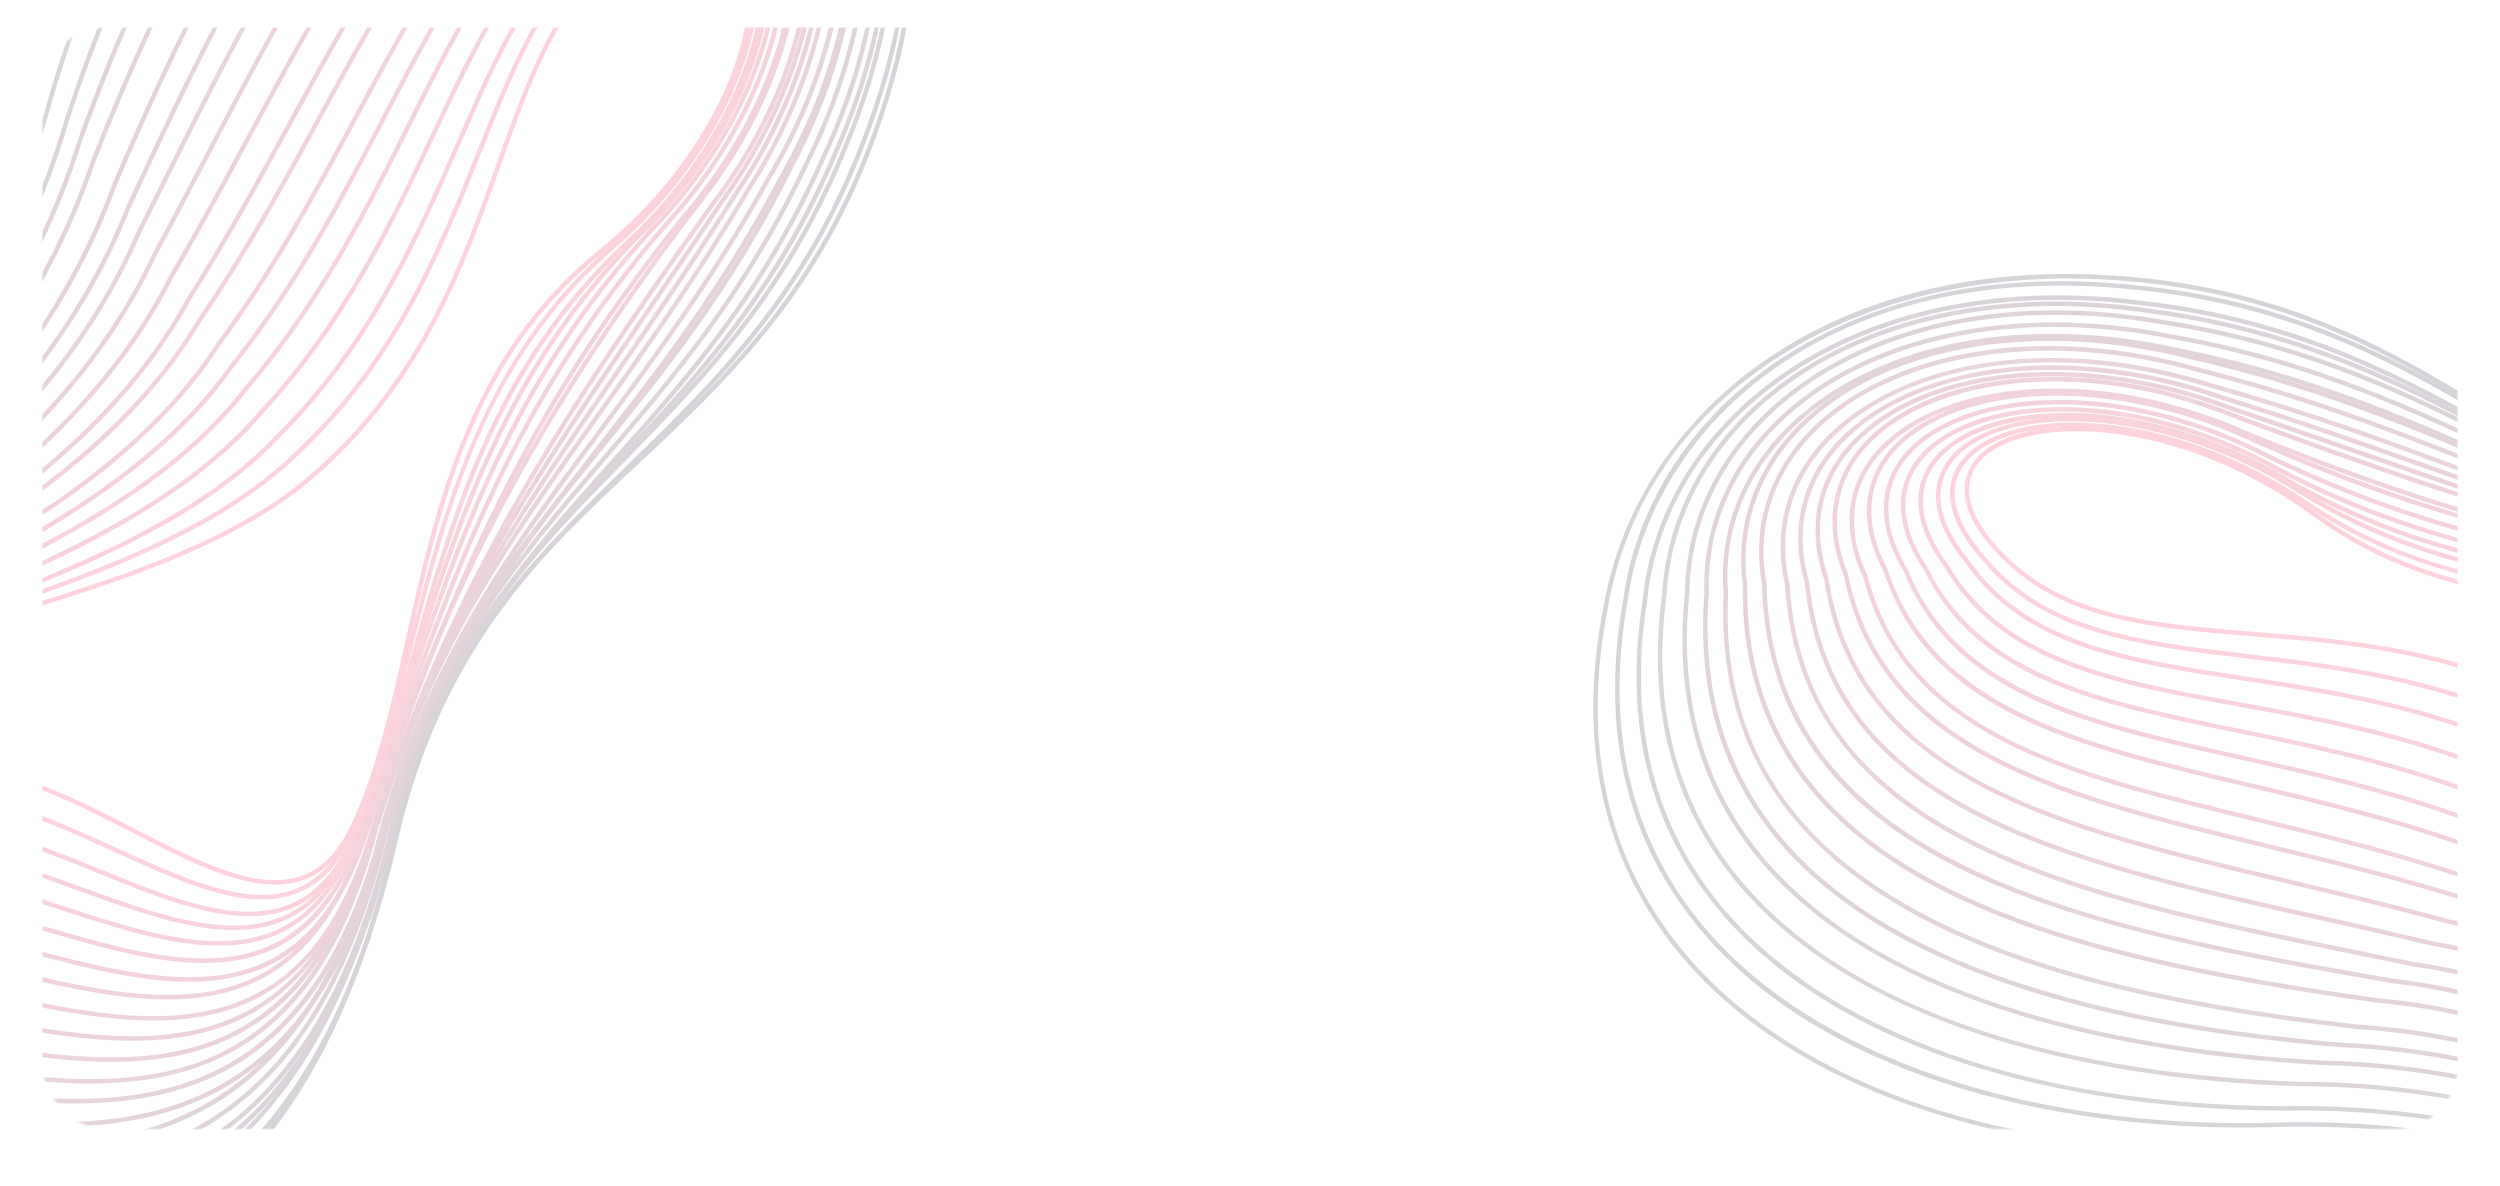 <svg width="1180" height="560" viewBox="0 0 1180 560" fill="none" xmlns="http://www.w3.org/2000/svg">
<mask id="mask0" mask-type="alpha" maskUnits="userSpaceOnUse" x="20" y="13" width="1140" height="520">
<rect x="20" y="13" width="1140" height="520" rx="30" fill="url(#paint0_linear)"/>
</mask>
<g mask="url(#mask0)">
<g style="mix-blend-mode:soft-light" opacity="0.2">
<path fill-rule="evenodd" clip-rule="evenodd" d="M-450.993 479.71L-450.984 479.705L-450.993 479.71ZM-263.052 610.116C-231.875 592.116 -200.65 586.17 -168.284 591.95C-35.582 615.19 129.576 644.112 185.222 396.168C205.677 305.667 251.35 262.888 299.705 217.599C342.011 177.973 385.759 136.999 412.592 60.809C454.875 -57.553 419.772 -170.551 327.227 -213.99C267.144 -243.534 210.087 -245.709 157.624 -220.452C84.869 -185.423 26.91 -98.508 2.598 12.044C-8.88 66.138 -28.412 115.08 -57.105 161.665C-82.524 202.93 -114.499 241.214 -154.856 278.703C-229.484 348.031 -319.846 402.206 -407.232 454.596C-421.468 463.131 -436.186 471.953 -450.442 480.613L-450.447 480.616C-560.379 546.841 -574.744 630.509 -573.522 674.486C-571.987 729.723 -544.416 782.322 -506.472 802.394C-486.743 812.832 -466.533 812.59 -449.567 801.728C-427.817 788.239 -405.526 759.813 -379.715 726.9C-353.275 693.179 -323.306 654.959 -288.786 627.709C-280.198 620.93 -271.625 615.065 -263.052 610.116ZM74.275 581.791C63.536 587.994 52.12 593.086 39.998 597.095C-26.192 618.981 -105.183 605.149 -168.653 594.034C-260.041 577.712 -325.473 661.157 -378.05 728.204C-403.986 761.277 -426.382 789.839 -448.44 803.519C-466.072 814.821 -487.028 815.075 -507.462 804.264C-546.046 783.852 -574.082 730.509 -575.637 674.544C-576.872 630.107 -562.391 545.584 -451.536 478.805L-451.54 478.808C-437.279 470.141 -422.558 461.318 -408.321 452.782C-230.758 346.327 -47.145 236.247 0.532 11.598C12.024 -40.666 31.774 -89.491 57.643 -129.604C85.22 -172.362 119.475 -204.438 156.708 -222.357C182.041 -234.554 208.933 -240.442 236.632 -239.861C266.283 -239.24 297.072 -231.175 328.144 -215.898C371.458 -195.566 404.388 -158.109 420.849 -110.443C438.588 -59.07 436.423 0.393 414.585 61.518C387.582 138.192 343.645 179.346 301.152 219.143C253.042 264.203 207.599 306.768 187.286 396.634C166.568 488.952 129.426 549.944 74.275 581.791Z" fill="#2C2A41"/>
<path fill-rule="evenodd" clip-rule="evenodd" d="M-438.71 477.788L-438.701 477.783L-438.71 477.788ZM-250.957 598.357C-220.97 581.044 -190.913 575.261 -159.749 580.695L-154.391 581.594C-86.489 592.985 -16.275 604.759 45.506 584.79C116.068 561.983 161.939 500.237 185.733 396.03C206.269 307.356 250.62 263.999 297.575 218.091C338.178 178.397 380.165 137.349 407.552 63.897C458.261 -68.547 405.634 -171.327 327.444 -204.41C270.761 -230.885 217.023 -232.317 167.683 -208.681C97.036 -174.831 38.569 -88.24 11.31 22.968C-9.961 115.585 -58.374 196.328 -136.691 269.802C-205.893 334.726 -289.429 386.319 -370.212 436.215C-392.707 450.108 -415.964 464.474 -438.14 478.677C-438.14 478.677 -438.143 478.679 -438.147 478.681C-544.157 545.489 -556.401 626.377 -554.26 668.645C-551.655 720.167 -524.584 768.701 -488.43 786.67C-468.434 796.608 -448 795.671 -430.901 784.028C-410.051 770.687 -388.744 743.422 -364.07 711.849C-338.533 679.175 -309.59 642.139 -276.244 615.692C-267.806 608.996 -259.383 603.221 -250.957 598.357ZM80.096 571.795C69.481 577.924 58.178 582.918 46.158 586.801C-16.118 606.931 -89.762 594.579 -154.741 583.681L-160.105 582.783C-248.475 567.369 -311.645 648.203 -362.402 713.154C-387.196 744.878 -408.605 772.275 -429.736 785.793C-447.464 797.869 -468.66 798.858 -489.371 788.564C-506.683 779.96 -522.819 763.836 -534.808 743.158C-547.569 721.145 -555.024 695.415 -556.375 668.753C-558.538 626.021 -546.196 544.275 -439.274 476.892C-417.092 462.682 -393.824 448.31 -371.325 434.414C-207.498 333.227 -38.091 228.596 9.253 22.478C22.108 -29.974 42.488 -78.622 68.186 -118.221C96.396 -161.693 129.558 -192.778 166.769 -210.588C216.707 -234.513 271.056 -233.083 328.303 -206.343C371.134 -188.223 403.379 -152.089 419.064 -104.615C435.811 -53.917 432.516 4.612 409.531 64.642C381.982 138.533 339.823 179.748 299.054 219.605C252.326 265.288 208.191 308.438 187.796 396.505C167.861 483.804 132.465 541.557 80.096 571.795Z" fill="#362942"/>
<path fill-rule="evenodd" clip-rule="evenodd" d="M-429.689 474.911L-429.68 474.906L-429.689 474.911ZM-242.124 585.643C-213.325 569.016 -184.441 563.399 -154.478 568.489C-149.693 569.251 -144.863 570.033 -140.006 570.818C-12.579 591.449 131.848 614.832 182.982 394.941C203.632 307.986 246.718 263.977 292.336 217.384C331.197 177.69 371.381 136.642 399.25 66.027C426.061 0.579 428.279 -64.24 405.499 -116.508C389.104 -154.123 360.302 -182.279 324.399 -195.784C271.097 -219.29 220.651 -220.009 174.411 -197.954C105.101 -164.89 47.635 -80.733 16.76 32.934C-4.37 118.023 -50.09 192.758 -123.002 261.384C-187.486 322.078 -265.056 371.005 -340.073 418.319C-369.749 437.037 -400.435 456.393 -429.095 475.787C-429.1 475.789 -429.102 475.79 -429.106 475.793C-531.062 543.138 -541.243 621.109 -538.238 661.591C-534.626 710.22 -508.727 753.814 -473.787 770.07C-453.472 779.521 -432.77 777.859 -415.495 765.371C-395.552 752.191 -375.228 726.088 -351.694 695.862C-327.063 664.23 -299.146 628.373 -266.968 602.723C-258.682 596.118 -250.405 590.424 -242.124 585.643ZM82.663 560.934C72.684 566.696 62.065 571.406 50.781 575.086C-8.159 594.307 -75.359 583.428 -140.345 572.908C-145.198 572.121 -150.026 571.34 -154.822 570.576C-240.171 556.074 -301.08 634.303 -350.023 697.162C-373.673 727.536 -394.096 753.765 -414.292 767.111C-432.176 780.038 -453.636 781.778 -474.679 771.988C-510.29 755.418 -536.68 711.117 -540.348 661.749C-542.707 629.953 -535.56 597.317 -519.676 567.371C-501.1 532.348 -471.026 500.948 -430.282 474.035C-401.591 454.62 -370.891 435.256 -341.2 416.53C-189.336 320.741 -32.299 221.694 14.712 32.404C29.041 -20.347 50.055 -68.832 75.485 -107.832C103.92 -151.437 136.905 -182.402 173.502 -199.864C220.322 -222.199 271.361 -221.485 325.2 -197.743C361.586 -184.055 390.81 -155.497 407.438 -117.352C430.452 -64.556 428.239 0.847 401.215 66.815C373.191 137.818 332.856 179.018 293.848 218.864C248.441 265.241 205.554 309.048 185.041 395.424C165.892 477.78 132.244 532.305 82.663 560.934Z" fill="#412943"/>
<path fill-rule="evenodd" clip-rule="evenodd" d="M-417.159 473.063L-417.15 473.058L-417.159 473.063ZM-229.662 573.993C-204.633 559.542 -176.871 552.164 -145.698 557.31C-138.134 558.449 -130.317 559.684 -122.757 560.878C-61.11 570.611 2.634 580.677 57.909 562.599C120.695 542.066 161.856 487.201 183.742 394.877C204.548 309.508 246.446 264.752 290.802 217.37C327.869 177.777 366.197 136.836 394.459 69.186C422.801 4.444 425.928 -62.045 403.045 -113.246C387.109 -148.911 359.346 -174.797 324.869 -186.13C274.914 -206.775 227.736 -206.821 184.569 -186.291C93.355 -142.911 45.895 -23.428 25.717 43.934C4.727 122.15 -38.627 191.298 -106.812 255.299C-167.157 311.941 -239.487 358.164 -309.433 402.863C-347.078 426.921 -382.633 449.644 -416.542 473.923C-416.545 473.928 -416.549 473.93 -416.553 473.933C-514.321 541.759 -522.512 616.683 -518.691 655.308C-514.239 700.304 -488.957 740.206 -455.777 754.6C-435.092 763.574 -414.068 761.138 -396.577 747.749C-377.547 734.737 -357.277 708.597 -335.818 680.922C-306.055 642.542 -271.724 598.277 -229.662 573.993ZM88.968 551.031C27.191 586.704 -50.809 574.381 -123.089 562.966C-130.644 561.775 -138.456 560.539 -146.027 559.398C-228.363 545.811 -287.018 621.444 -334.145 682.221C-356.645 711.235 -376.078 736.296 -395.337 749.461C-413.418 763.307 -435.198 765.835 -456.62 756.541C-490.481 741.85 -516.273 701.252 -520.795 655.516C-523.793 625.211 -517.541 593.738 -502.707 564.503C-485.371 530.331 -456.795 499.275 -417.773 472.201C-383.821 447.891 -348.241 425.154 -310.575 401.082C-169.193 310.728 -22.997 217.303 23.683 43.357C39.616 -9.844 61.268 -58.177 86.302 -96.449C114.943 -140.229 147.701 -171.091 183.661 -188.203C227.39 -208.999 275.143 -208.969 325.604 -188.113C360.58 -176.618 388.793 -150.326 404.977 -114.111C428.101 -62.366 424.978 4.747 396.406 70.019C368 138.001 329.541 179.085 292.346 218.816C248.185 265.989 206.471 310.547 185.799 395.372C165.743 479.973 131.131 526.683 88.968 551.031Z" fill="#4B2844"/>
<path fill-rule="evenodd" clip-rule="evenodd" d="M-406.492 472.452L-406.483 472.447L-406.492 472.452ZM-219.185 563.539C-195.215 549.7 -168.631 542.599 -138.784 547.367C-128.659 548.802 -118.15 550.437 -107.985 552.021C-49.353 561.154 11.274 570.596 63.507 553.571C122.687 534.278 161.658 482.752 182.635 396.051C203.656 312.079 244.463 266.451 287.664 218.146C322.87 178.787 359.27 138.085 387.802 73.581C418.125 8.665 422.147 -57.695 398.84 -108.502C383.367 -142.242 356.602 -165.942 323.475 -175.243C276.834 -193.143 232.885 -192.547 192.76 -173.498C110.091 -134.233 60.144 -26.938 32.808 56.17C-13.747 216.79 -150.721 304.848 -283.183 390.004C-326.691 417.976 -367.783 444.395 -405.854 473.295C-405.857 473.3 -405.863 473.304 -405.87 473.308C-499.31 541.549 -505.586 613.305 -501.012 650.004C-495.844 691.462 -471.24 727.822 -439.788 740.487C-418.674 748.988 -397.274 745.742 -379.527 731.358C-361.413 718.527 -342.182 693.615 -321.819 667.24C-293.079 630.014 -259.908 587.05 -219.185 563.539ZM92.872 542.839C83.883 548.028 74.318 552.271 64.163 555.582C11.449 572.766 -49.434 563.282 -108.312 554.113C-118.467 552.529 -128.97 550.895 -139.098 549.46C-218.431 536.786 -274.826 609.837 -320.142 668.534C-340.604 695.036 -359.931 720.07 -378.249 733.045C-396.563 747.894 -418.719 751.249 -440.578 742.448C-456.056 736.217 -470.136 724.464 -481.291 708.454C-492.897 691.804 -500.442 671.684 -503.111 650.266C-506.699 621.49 -501.309 591.226 -487.524 562.742C-471.427 529.475 -444.375 498.812 -407.123 471.602C-368.99 442.654 -327.867 416.217 -284.328 388.224C-152.191 303.279 -15.558 215.439 30.787 55.545C48.756 0.915 70.444 -45.975 95.26 -83.867C124.08 -127.861 156.578 -158.658 191.852 -175.409C232.524 -194.717 277.032 -195.336 324.14 -177.25C357.781 -167.81 385.026 -143.697 400.765 -109.385C424.329 -58.011 420.306 8.995 389.73 74.454C361.069 139.247 324.554 180.073 289.242 219.558C246.221 267.663 205.584 313.099 184.691 396.555C167.113 469.204 136.935 517.399 92.872 542.839Z" fill="#562845"/>
<path fill-rule="evenodd" clip-rule="evenodd" d="M-396.876 469.774L-396.867 469.769L-396.876 469.774ZM-209.753 551.026C-186.841 537.798 -161.433 530.97 -132.917 535.361C-120.434 537.012 -107.421 539.035 -94.838 540.993C-39.146 549.655 18.442 558.61 67.766 542.691C123.514 524.7 160.385 476.441 180.482 395.159C201.803 312.333 241.655 265.655 283.847 216.235C317.094 177.295 351.47 137.029 380.102 75.913C411.994 11.857 417.075 -55.974 393.71 -105.56C378.703 -137.411 352.893 -159.026 321.035 -166.421C320.997 -166.431 320.961 -166.443 320.924 -166.453C204.17 -207.622 109.267 -129.3 38.852 66.342C-7.375 214.026 -135.856 296.562 -260.107 376.386C-308.876 407.716 -354.942 437.311 -396.21 470.6C-396.215 470.606 -396.222 470.61 -396.227 470.616C-461.216 520.706 -493.353 583.315 -484.398 642.387C-478.542 681.014 -455.231 713.225 -425.005 724.455C-403.401 732.484 -381.568 728.383 -363.522 712.908C-346.328 700.269 -328.136 676.589 -308.876 651.519C-281.154 615.437 -249.145 573.769 -209.753 551.026ZM95.944 532.537C87.328 537.511 78.16 541.562 68.415 544.707C18.613 560.78 -39.227 551.783 -95.163 543.083C-107.736 541.128 -120.734 539.105 -133.216 537.456C-209.553 525.704 -263.694 596.179 -307.199 652.81C-326.553 678.001 -344.833 701.796 -362.207 714.563C-380.8 730.514 -403.387 734.746 -425.744 726.44C-456.676 714.945 -480.521 682.077 -486.489 642.705C-490.614 615.494 -486.061 586.475 -473.32 558.784C-458.453 526.479 -432.955 496.254 -397.533 468.947C-356.176 435.589 -310.068 405.967 -261.251 374.608C-137.317 294.989 -9.166 212.66 36.846 65.668C107.737 -131.29 203.532 -210.051 321.571 -168.469C354.046 -160.911 380.342 -138.892 395.625 -106.465C419.263 -56.294 414.173 12.226 382.008 76.831C353.266 138.187 318.793 178.562 285.456 217.609C243.428 266.838 203.73 313.333 182.532 395.679C165.748 463.569 137.281 508.668 95.944 532.537Z" fill="#602746"/>
<path fill-rule="evenodd" clip-rule="evenodd" d="M-387.165 467.04L-387.156 467.035L-387.165 467.04ZM-200.227 538.448C-178.372 525.83 -154.147 519.276 -126.959 523.291C-112.305 525.083 -96.973 527.494 -82.144 529.828C-29.319 538.137 25.311 546.731 71.844 531.967C124.318 515.314 159.179 470.255 178.42 394.205C200.157 312.164 239.25 264.171 280.64 213.361C311.794 175.115 344.007 135.569 372.492 78.179C406.459 14.114 412.546 -53.392 388.79 -102.425C374.249 -132.434 349.356 -152.054 318.689 -157.664C318.647 -157.672 318.603 -157.681 318.559 -157.697C255.219 -177.92 200.348 -162.478 150.808 -110.484C113.188 -70.999 79.561 -11.598 44.985 76.453C-0.908 212.212 -121.818 289.349 -238.747 363.948C-292.288 398.104 -342.859 430.367 -386.474 467.843C-386.482 467.848 -386.488 467.854 -386.496 467.859C-448.122 518.13 -477.728 578.856 -467.725 634.47C-461.382 669.739 -438.842 698.812 -410.302 708.535C-388.149 716.082 -365.816 711.059 -347.424 694.397C-331.161 681.964 -314.015 659.525 -295.861 635.767C-269.157 600.812 -238.298 560.428 -200.227 538.448ZM99.453 522.177C91.089 527.006 82.121 530.927 72.483 533.984C25.474 548.9 -29.405 540.265 -82.474 531.919C-97.285 529.586 -112.598 527.179 -127.241 525.389C-200.589 514.557 -252.482 582.477 -294.179 637.05C-312.422 660.927 -329.651 683.476 -346.072 696.019C-364.992 713.17 -388.069 718.346 -410.983 710.539C-440.241 700.571 -463.33 670.859 -469.809 634.845C-474.415 609.226 -470.662 581.487 -458.955 554.628C-445.312 523.336 -421.389 493.596 -387.841 466.228C-344.116 428.662 -293.485 396.359 -239.885 362.163C-123.266 287.763 -2.673 210.83 42.999 75.727C77.695 -12.633 111.462 -72.251 149.278 -111.944C172.797 -136.628 198.143 -153.389 224.623 -161.759C253.993 -171.048 285.793 -170.364 319.139 -159.734C350.455 -153.981 375.861 -133.96 390.696 -103.346C402.053 -79.903 406.832 -51.222 404.519 -20.396C402.079 12.132 391.655 46.554 374.375 79.144C345.798 136.722 313.508 176.363 282.281 214.7C241.04 265.327 202.084 313.148 180.469 394.736C170.069 435.851 155.537 467.294 136.059 490.852C125.293 503.868 113.186 514.246 99.453 522.177Z" fill="#6B2747"/>
<path fill-rule="evenodd" clip-rule="evenodd" d="M-373.539 465.334L-373.53 465.329L-373.539 465.334ZM-186.906 526.869C-164.054 513.676 -141.026 508.885 -117.085 512.256C-100.439 514.113 -82.964 516.929 -66.065 519.655C34.843 535.925 139.185 552.749 180.278 394.286C202.606 312.491 241.24 262.781 282.144 210.154C311.001 173.021 340.843 134.627 368.801 81.478C404.36 18.449 411.677 -50.307 387.911 -97.987C373.837 -126.226 349.812 -143.942 320.263 -147.874C320.215 -147.881 320.165 -147.891 320.116 -147.906C184.792 -186.291 112.331 -46.473 55.036 87.599C9.481 212.341 -104.645 284.215 -215.016 353.721C-272.923 390.19 -327.62 424.636 -372.822 466.115C-372.829 466.122 -372.837 466.129 -372.846 466.134C-431.01 516.508 -458.107 575.274 -447.188 627.367C-440.365 659.912 -419.16 685.388 -391.854 693.849C-369.085 700.904 -346.198 694.888 -327.41 676.916C-312.081 664.714 -295.986 643.521 -278.945 621.081C-258.821 594.581 -236.014 564.544 -209.662 542.822C-202.081 536.571 -194.501 531.254 -186.906 526.869ZM106.427 513.15C98.31 517.836 89.592 521.607 80.205 524.513C35.872 538.232 -16.121 529.852 -66.401 521.745C-83.278 519.024 -100.725 516.209 -117.35 514.354C-187.718 504.451 -237.368 569.826 -277.26 622.36C-294.385 644.907 -310.557 666.204 -326.021 678.507C-345.315 696.973 -368.944 703.163 -392.479 695.87C-420.522 687.181 -442.279 661.098 -449.259 627.799C-454.291 603.785 -451.304 577.354 -440.619 551.361C-428.192 521.137 -405.86 491.927 -374.243 464.544C-328.903 422.941 -274.13 388.448 -216.143 351.93C-106.075 282.614 7.742 210.933 53.069 86.819C110.726 -48.108 183.689 -188.744 320.62 -149.963C350.851 -145.913 375.419 -127.793 389.805 -98.933C413.88 -50.633 406.544 18.885 370.66 82.49C342.629 135.775 312.729 174.246 283.814 211.451C243.045 263.907 204.535 313.454 182.321 394.829C172.365 433.225 158.583 462.554 140.194 484.475C130.227 496.355 119.055 505.856 106.427 513.15Z" fill="#762748"/>
<path fill-rule="evenodd" clip-rule="evenodd" d="M-363.275 462.74L-363.267 462.735L-363.275 462.74ZM-176.827 514.43C-155.167 501.925 -133.311 497.302 -110.573 500.33C-92.107 502.18 -72.659 505.438 -53.85 508.586C-6.523 516.508 42.415 524.7 83.713 512.344C130.073 498.476 161.166 459.59 178.768 393.471C201.977 311.062 238.861 261.372 281.573 203.837C307.8 168.507 334.923 131.969 361.745 83.885C398.885 21.978 407.531 -47.908 383.791 -94.186C370.18 -120.717 346.984 -136.622 318.476 -138.978C318.42 -138.984 318.365 -138.993 318.311 -139.006C186.646 -171.332 120.278 -28.321 61.72 97.852C16.513 212.39 -91.506 279.156 -195.97 343.721C-257.918 382.006 -316.427 418.171 -362.533 463.494C-362.541 463.501 -362.55 463.51 -362.558 463.517C-417.171 513.907 -441.784 570.642 -430.083 619.175C-422.988 648.608 -402.631 671.344 -376.957 678.506C-353.845 684.957 -329.714 677.682 -310.759 658.544C-310.734 658.521 -310.71 658.498 -310.683 658.473C-296.376 646.595 -281.337 626.655 -265.416 605.545C-246.186 580.049 -224.393 551.151 -199.203 530.201C-191.751 523.999 -184.299 518.744 -176.827 514.43ZM109.938 503.443C63.337 530.349 3.97 520.409 -54.198 510.672C-72.975 507.529 -92.388 504.28 -110.818 502.432C-178.226 493.457 -225.635 556.314 -263.727 606.817C-279.709 628.013 -294.809 648.029 -309.291 660.069C-328.798 679.74 -353.667 687.204 -377.525 680.544C-403.938 673.176 -424.866 649.85 -432.141 619.67C-437.542 597.266 -435.282 572.161 -425.603 547.068C-414.371 517.957 -393.646 489.325 -364.002 461.972C-317.729 416.488 -259.124 380.265 -197.083 341.92C-92.914 277.538 14.802 210.961 59.777 97.019C88.695 34.7 121.446 -35.87 163.317 -84.184C208.999 -136.899 259.842 -155.51 318.733 -141.079C347.959 -138.638 371.731 -122.328 385.673 -95.153C397.14 -72.8 401.456 -44.637 398.155 -13.706C394.673 18.93 382.716 53.045 363.577 84.947C336.704 133.12 309.539 169.712 283.271 205.099C240.685 262.467 203.91 312.01 180.809 394.031C165.145 452.871 140.241 485.948 109.938 503.443Z" fill="#802649"/>
<path fill-rule="evenodd" clip-rule="evenodd" d="M-354.705 461.63L-354.697 461.625L-354.705 461.63ZM-168.437 503.478C-147.967 491.659 -127.285 487.203 -105.757 489.889C-85.628 491.667 -64.37 495.409 -43.812 499.024C0.878 506.889 47.091 515.023 85.928 503.908C129.434 491.453 158.757 455.551 175.568 394.142C200.156 309.625 237.907 256.553 281.621 195.1C304.608 162.788 328.379 129.372 353.001 87.779C392.305 26.133 402.148 -43.103 378.104 -88.641C364.953 -113.541 342.542 -127.731 314.996 -128.6C314.937 -128.601 314.876 -128.61 314.816 -128.622C261.433 -139.543 217.186 -122.849 175.58 -76.079C138.649 -34.571 109.393 24.088 78.415 86.194C74.526 93.986 70.63 101.796 66.711 109.591C21.855 214.659 -80.64 276.48 -179.758 336.263C-245.472 375.895 -307.536 413.329 -353.938 462.357C-353.944 462.366 -353.954 462.375 -353.962 462.382C-404.938 512.688 -427.098 567.329 -414.759 612.294C-407.382 639.185 -388.384 658.859 -363.941 664.926C-340.09 670.845 -315.252 662.365 -295.797 641.661C-295.775 641.633 -295.748 641.609 -295.722 641.585C-282.373 629.991 -268.398 611.317 -253.603 591.547C-235.268 567.047 -214.484 539.275 -190.451 519.081C-183.12 512.922 -175.793 507.724 -168.437 503.478ZM111.696 495.257C67.517 520.766 11.093 510.835 -44.179 501.107C-64.695 497.498 -85.908 493.765 -105.982 491.99C-170.443 483.952 -215.614 544.315 -251.911 592.813C-266.759 612.657 -280.788 631.4 -294.294 643.146C-314.279 664.399 -339.848 673.086 -364.451 666.979C-389.647 660.726 -409.216 640.493 -416.801 612.854C-429.345 567.132 -406.989 511.743 -355.46 460.886C-308.863 411.659 -246.682 374.154 -180.852 334.45C-82.02 274.84 20.179 213.199 64.79 108.7C68.741 100.848 72.634 93.039 76.52 85.246C107.561 23.013 136.882 -35.768 173.999 -77.486C193.993 -99.963 214.354 -115.286 236.248 -124.335C260.751 -134.461 286.562 -136.547 315.151 -130.714C343.45 -129.792 366.467 -115.206 379.974 -89.629C391.452 -67.89 395.494 -40.049 391.657 -9.115C387.608 23.532 374.862 57.419 354.802 88.885C330.151 130.524 306.356 163.978 283.346 196.326C239.743 257.622 202.086 310.558 177.603 394.716C162.853 448.59 139.741 479.065 111.696 495.257Z" fill="#8B264A"/>
<path fill-rule="evenodd" clip-rule="evenodd" d="M-343.716 459.368L-343.707 459.363L-343.716 459.368ZM-157.626 491.37C-138.351 480.241 -118.846 475.953 -98.521 478.296C-76.885 479.932 -53.977 484.221 -31.823 488.366C10.307 496.251 53.87 504.405 90.348 494.543C131.123 483.519 158.742 450.523 174.787 393.664C201.734 304.111 242.118 245.369 288.88 177.351C307.306 150.548 326.358 122.834 346.675 90.519C387.545 30.178 398.901 -39.946 374.955 -83.998C362.263 -107.353 340.592 -119.917 313.936 -119.376C313.873 -119.374 313.809 -119.378 313.747 -119.39C265.802 -127.085 226.066 -111.646 188.69 -70.796C155.277 -34.279 128.057 17.742 99.237 72.818C91.11 88.35 82.707 104.409 74.116 120.179C29.627 216.437 -67.848 273.483 -162.114 328.65C-231.37 369.179 -296.784 407.463 -342.921 460.066C-342.929 460.074 -342.937 460.084 -342.946 460.095C-390.207 510.209 -409.955 562.706 -397.123 604.121C-389.661 628.202 -371.56 645.542 -348.699 650.506C-324.039 655.861 -298.422 646.063 -278.417 623.624C-278.392 623.597 -278.368 623.572 -278.341 623.544C-265.963 612.269 -253.061 594.874 -239.401 576.458C-221.955 552.939 -202.181 526.279 -179.299 506.834C-172.088 500.707 -164.872 495.553 -157.626 491.37ZM115.851 486.336C108.204 490.751 99.916 494.148 90.899 496.586C53.954 506.571 10.15 498.372 -32.211 490.446C-54.309 486.309 -77.162 482.032 -98.725 480.401C-160.258 473.305 -203.197 531.2 -237.703 577.719C-251.41 596.2 -264.358 613.656 -276.875 625.071C-297.399 648.067 -323.736 658.091 -349.147 652.574C-372.764 647.446 -391.453 629.567 -399.143 604.747C-412.206 562.588 -392.288 509.338 -344.499 458.659C-298.138 405.801 -232.585 367.439 -163.183 326.824C-69.198 271.822 27.985 214.945 72.229 119.229C80.839 103.412 89.24 87.363 97.362 71.84C126.247 16.636 153.532 -35.505 187.128 -72.226C225.006 -113.623 265.316 -129.28 313.988 -121.493C341.43 -122.02 363.741 -109.066 376.814 -85.01C388.115 -64.221 391.949 -35.997 387.611 -5.541C382.965 27.09 369.422 60.706 348.445 91.676C328.125 123.997 309.061 151.729 290.623 178.548C242.038 249.22 203.664 305.039 176.818 394.256C168.124 425.063 156.414 448.43 141.017 465.669C133.471 474.117 125.134 480.976 115.851 486.336Z" fill="#95254B"/>
<path fill-rule="evenodd" clip-rule="evenodd" d="M-332.395 457.165L-332.386 457.16L-332.395 457.165ZM-146.481 479.321C-128.4 468.882 -110.068 464.76 -90.957 466.76C-67.96 468.189 -43.555 473.098 -19.953 477.845C19.69 485.821 60.68 494.066 94.893 485.469C133.588 475.748 158.83 446.439 174.337 393.239C205.946 291.833 249.139 228.284 308.92 140.325C319.105 125.342 329.636 109.845 340.681 93.319C383.084 34.369 396.061 -36.506 372.262 -79.064C360.018 -100.955 339.048 -111.976 313.209 -110.095C313.143 -110.093 313.079 -110.093 313.014 -110.1C218.502 -120.781 172.348 -35.097 118.904 64.12C107.114 86.007 94.926 108.638 81.856 130.828C37.738 218.874 -55.158 271.318 -144.989 322.039C-217.611 363.035 -286.205 401.764 -331.573 457.831C-331.581 457.841 -331.59 457.852 -331.598 457.863C-375.084 507.664 -392.462 557.982 -379.278 595.908C-371.818 617.363 -354.637 632.539 -333.318 636.505C-307.787 641.253 -281.322 630.003 -260.707 605.645C-260.683 605.617 -260.657 605.59 -260.63 605.566C-249.237 594.645 -237.418 578.548 -224.908 561.509C-208.347 538.951 -189.575 513.384 -167.839 494.674C-160.736 488.56 -153.626 483.446 -146.481 479.321ZM120.196 477.612C112.635 481.98 104.408 485.26 95.409 487.521C60.733 496.237 19.503 487.941 -20.37 479.921C-43.903 475.187 -68.236 470.292 -91.133 468.87C-149.762 462.728 -190.485 518.194 -223.201 562.763C-235.752 579.858 -247.61 596.009 -259.126 607.056C-280.24 631.983 -307.42 643.473 -333.704 638.585C-355.78 634.479 -373.563 618.783 -381.273 596.601C-394.714 557.943 -377.192 506.871 -333.205 456.485C-287.582 400.111 -215.626 359.487 -146.029 320.197C-56.476 269.627 36.136 217.35 79.999 129.817C93.082 107.599 105.261 84.984 117.042 63.117C143.586 13.842 168.654 -32.703 198.993 -65.51C233.014 -102.298 269.29 -117.143 313.153 -112.213C339.812 -114.121 361.456 -102.717 374.109 -80.098C398.297 -36.846 385.267 34.959 342.421 94.524C331.391 111.03 320.857 126.528 310.67 141.517C250.992 229.325 207.874 292.767 176.364 393.849C168.068 422.309 156.994 443.811 142.513 459.569C135.774 466.899 128.378 472.888 120.196 477.612Z" fill="#A0254C"/>
<path fill-rule="evenodd" clip-rule="evenodd" d="M-320.626 455.073L-320.618 455.068L-320.626 455.073ZM-134.884 467.377C-117.998 457.627 -100.847 453.676 -82.946 455.338C-58.73 456.492 -32.98 462.112 -8.078 467.546C30.868 476.048 67.656 484.074 99.693 476.741C135.852 468.467 159.569 441.833 174.336 392.93C209.934 282.853 254.55 209.553 335.138 96.227C384.868 31.112 390.376 -38.587 370.126 -73.798C358.33 -94.31 338.019 -103.866 312.929 -100.708C312.864 -100.699 312.797 -100.699 312.731 -100.701C227.622 -105.942 185.931 -29.55 137.652 58.898C122.829 86.055 107.502 114.137 90.04 141.587C46.306 221.972 -42.39 269.993 -128.165 316.431C-200.665 355.683 -275.635 396.275 -319.778 455.706C-319.786 455.716 -319.794 455.727 -319.803 455.738C-378.908 529.296 -374.512 587.013 -343.935 611.587C-330.841 622.108 -313.725 625.983 -295.744 622.499C-276.142 618.704 -257.748 606.696 -242.547 587.782C-242.523 587.753 -242.499 587.724 -242.473 587.698C-232.08 577.191 -221.36 562.415 -210.015 546.773C-194.332 525.155 -176.559 500.653 -155.96 482.66C-148.959 476.543 -141.944 471.453 -134.884 467.377ZM124.88 469.249C117.384 473.577 109.184 476.741 100.167 478.805C67.667 486.242 28.932 477.788 -8.529 469.613C-33.345 464.195 -59.008 458.595 -83.094 457.448C-138.849 452.271 -175.747 503.135 -208.3 548.016C-219.681 563.705 -230.434 578.526 -240.93 589.148C-256.442 608.435 -275.254 620.684 -295.338 624.576C-313.945 628.181 -331.673 624.152 -345.259 613.234C-376.656 588.005 -381.474 529.117 -321.465 454.426C-277.042 394.626 -201.869 353.929 -129.171 314.569C-43.667 268.278 44.747 220.408 88.22 140.513C105.681 113.06 120.992 85.011 135.797 57.885C184.403 -31.167 226.378 -108.079 312.763 -102.821C338.707 -106.054 359.73 -96.124 371.962 -74.853C383.136 -55.422 386.242 -28.049 380.71 2.233C374.773 34.743 359.603 67.682 336.84 97.482C256.406 210.598 211.863 283.767 176.358 393.56C168.448 419.747 157.987 439.45 144.378 453.768C138.447 460.007 131.98 465.15 124.88 469.249Z" fill="#AA244D"/>
<path fill-rule="evenodd" clip-rule="evenodd" d="M-311.963 452.251L-311.954 452.246L-311.963 452.251ZM-126.385 454.701C-110.698 445.644 -94.726 441.859 -78.04 443.182C-52.742 443.995 -25.792 450.43 0.27 456.65C72.345 473.856 140.422 490.105 171.233 391.883C210.229 275.861 252.308 196.325 326.493 98.403C349.926 69.505 365.772 37.286 372.337 5.206C378.401 -24.417 375.793 -50.792 365 -69.06C353.65 -88.274 333.953 -96.442 309.545 -92.053C309.481 -92.042 309.416 -92.037 309.352 -92.038C274.262 -92.239 245.395 -78.474 218.498 -48.722C194.167 -21.81 173.693 15.746 152.016 55.506C134.777 87.129 116.951 119.827 95.12 151.615C51.781 224.834 -33.049 268.606 -115.086 310.934C-190.554 349.874 -268.592 390.139 -311.084 452.843C-311.093 452.854 -311.1 452.866 -311.108 452.877C-335.767 486.461 -349.67 518.654 -351.314 545.975C-352.713 569.22 -345.203 588.222 -330.162 599.482C-305.626 617.855 -261.303 613.477 -227.488 569.182C-227.466 569.155 -227.444 569.128 -227.421 569.102C-218.05 559.072 -208.45 545.647 -198.287 531.436C-183.475 510.729 -166.69 487.259 -147.225 469.963C-140.31 463.819 -133.375 458.737 -126.385 454.701ZM126.343 460.42C118.891 464.722 110.698 467.758 101.625 469.597C71.213 475.763 36.513 467.479 -0.224 458.71C-26.185 452.513 -53.027 446.106 -78.16 445.297C-131.076 441.099 -165.868 489.745 -196.567 532.667C-206.759 546.919 -216.388 560.38 -225.839 570.51C-236.294 584.195 -247.757 594.144 -259.353 600.842C-286.174 616.33 -313.74 614.424 -331.433 601.177C-347.061 589.477 -354.872 569.829 -353.429 545.849C-351.76 518.125 -337.721 485.55 -312.828 451.644C-270.029 388.5 -191.755 348.113 -116.059 309.056C-34.286 266.863 50.269 223.235 93.337 150.479C115.144 118.72 132.945 86.071 150.158 54.495C193.752 -25.471 231.407 -94.538 309.265 -94.153C334.563 -98.667 355.001 -90.141 366.821 -70.134C377.882 -51.416 380.577 -24.506 374.407 5.632C367.776 38.043 351.78 70.574 328.155 99.712C254.144 197.403 212.154 276.775 173.243 392.538C165.714 416.542 155.842 434.501 143.067 447.424C137.938 452.612 132.384 456.932 126.343 460.42Z" fill="#B5244E"/>
<path fill-rule="evenodd" clip-rule="evenodd" d="M-299.384 450.738L-299.375 450.733L-299.384 450.738ZM-113.971 443.329C-99.483 434.964 -84.695 431.35 -69.226 432.338C-42.977 432.746 -14.972 440.109 12.109 447.228C79.317 464.894 142.795 481.584 172.041 392.147C210.004 283.685 242.959 199.391 321.761 101.892C345.678 74.111 362.79 41.479 369.969 9.986C376.581 -19.012 374.367 -45.55 363.892 -62.821C352.976 -80.822 333.864 -87.664 310.074 -82.092C310.013 -82.077 309.95 -82.07 309.89 -82.067C240.879 -78.258 207.602 -16.298 169.066 55.443C150.015 90.915 130.313 127.596 104.11 162.953C61.18 229.469 -20.077 269.165 -98.659 307.55C-177.008 345.82 -258.024 385.396 -298.483 451.292C-298.489 451.302 -298.496 451.314 -298.502 451.324C-348.055 525.807 -337.077 572.08 -312.619 589.072C-299.586 598.13 -281.571 600.004 -263.195 594.213C-243.149 587.897 -223.729 572.868 -208.517 551.896C-200.139 542.354 -191.681 530.322 -182.724 517.585C-168.777 497.749 -152.968 475.266 -134.626 458.638C-127.784 452.434 -120.911 447.335 -113.971 443.329ZM131.842 453.102C124.338 457.437 116.022 460.356 106.814 461.946C78.406 466.844 45.944 458.311 11.572 449.275C-15.388 442.188 -43.269 434.859 -69.31 434.451C-119.435 431.258 -152.138 477.768 -180.993 518.802C-189.983 531.587 -198.476 543.665 -206.865 553.214C-222.28 574.476 -242.082 589.781 -262.561 596.233C-281.565 602.222 -300.253 600.246 -313.826 590.814C-339.069 573.272 -350.66 525.916 -300.276 450.166C-259.489 383.759 -178.199 344.051 -99.587 305.649C-21.268 267.39 59.72 227.826 102.372 161.749C128.523 126.459 148.188 89.85 167.202 54.442C186.603 18.324 204.927 -15.793 226.819 -40.775C251.185 -68.584 277.519 -82.373 309.682 -84.173C334.395 -89.934 354.289 -82.745 365.702 -63.917C376.458 -46.18 378.765 -19.07 372.035 10.457C364.779 42.282 347.502 75.236 323.384 103.247C244.82 200.457 211.931 284.588 174.046 392.826C164.329 422.544 150.639 442.249 131.842 453.102Z" fill="#C0244F"/>
<path fill-rule="evenodd" clip-rule="evenodd" d="M-289.672 448.396L-289.665 448.392L-289.672 448.396ZM-104.526 431.084C-92.238 423.989 -78.636 419.962 -63.279 420.664C-36.211 420.604 -7.29 429.022 20.679 437.166C83.205 455.373 142.265 472.567 169.985 391.581C174.676 378.731 179.237 365.867 183.649 353.427C213.886 268.147 242.445 187.597 314.164 104.548C338.873 77.52 356.831 45.382 364.747 14.041C372.015 -14.727 370.288 -40.708 360.012 -57.246C349.532 -74.108 330.966 -79.69 307.734 -72.964C307.68 -72.947 307.624 -72.938 307.568 -72.929C245.518 -65.374 216.113 -9.04 182.063 56.189C162.737 93.223 140.828 135.193 110.233 173.461C67.726 233.695 -10.214 269.482 -85.589 304.089C-166.751 341.353 -250.68 379.888 -288.746 448.906C-288.752 448.915 -288.757 448.927 -288.763 448.936C-307.808 480.854 -318.011 510.177 -318.279 533.736C-318.507 553.933 -311.331 569.744 -298.07 578.256C-272.511 594.665 -226.001 582.509 -192.412 533.778C-185.139 524.929 -177.853 514.349 -170.137 503.148C-151.451 476.011 -131.056 446.401 -104.526 431.084ZM134.074 445.361C126.603 449.677 118.262 452.43 108.954 453.712C82.466 457.359 52.167 448.538 20.085 439.197C-7.738 431.095 -36.51 422.719 -63.324 422.778C-110.726 420.614 -141.365 465.099 -168.394 504.345C-176.137 515.586 -183.448 526.202 -190.723 535.049C-203.549 553.659 -218.276 567.016 -233.063 575.556C-257.79 589.832 -282.688 590.644 -299.213 580.037C-313.111 571.116 -320.631 554.664 -320.395 533.711C-320.124 509.783 -309.819 480.1 -290.589 447.865C-252.18 378.246 -167.942 339.574 -86.473 302.164C-11.352 267.674 66.324 232.011 108.54 172.19C139.047 134.032 160.905 92.155 180.189 55.21C197.348 22.335 213.553 -8.714 233.035 -31.942C254.708 -57.784 278.285 -71.475 307.227 -75.022C331.415 -81.999 350.795 -76.086 361.81 -58.364C372.388 -41.343 374.206 -14.763 366.799 14.559C358.797 46.236 340.665 78.691 315.745 105.955C244.306 188.679 215.812 269.048 185.642 354.131C181.23 366.58 176.666 379.449 171.978 392.285C163.055 418.359 150.739 435.74 134.074 445.361Z" fill="#CA2350"/>
<path fill-rule="evenodd" clip-rule="evenodd" d="M-279.455 446.268L-279.446 446.263L-279.455 446.268ZM-94.418 419.1C-83.202 412.625 -70.805 408.863 -56.828 409.205C-29.065 408.606 0.632 418.231 29.352 427.537C59.003 437.144 87.011 446.218 111.219 443.85C138.287 441.198 156.471 424.477 168.436 391.226C176.317 370.587 183.479 349.438 190.401 328.985C215.436 255.032 241.322 178.559 307.076 107.42C332.551 81.183 351.352 49.578 360.039 18.409C367.981 -10.097 366.775 -35.507 356.725 -51.308C346.682 -67.104 328.631 -71.476 305.899 -63.621C305.852 -63.605 305.804 -63.592 305.754 -63.584C250.045 -52.725 224.265 -1.172 194.415 58.519C174.473 98.399 151.869 143.599 116.859 184.182C74.79 238.529 -0.056 270.574 -72.436 301.564C-156.367 337.499 -243.159 374.656 -278.506 446.733C-278.511 446.745 -278.515 446.753 -278.519 446.761C-315.362 516.505 -305.056 555.175 -283.126 568.112C-269.911 575.908 -251.327 575.477 -232.143 566.929C-211.292 557.632 -191.276 539.506 -175.799 515.876C-169.687 507.89 -163.617 498.845 -157.188 489.267C-139.43 462.804 -120.021 433.882 -94.418 419.1ZM136.496 438.275C107.425 455.062 68.821 442.549 28.701 429.549C0.147 420.3 -29.378 410.734 -56.833 411.32C-101.598 410.223 -130.201 452.844 -155.431 490.449C-161.877 500.053 -167.966 509.127 -174.073 517.101C-189.724 541.001 -210.059 559.402 -231.285 568.862C-251.101 577.693 -270.389 578.083 -284.203 569.935C-297.484 562.102 -304.694 547.462 -305.059 527.601C-305.472 505.073 -297.175 477.552 -280.4 445.787C-264.373 413.119 -236.597 384.767 -195.481 359.112C-158.899 336.281 -115.367 317.645 -73.271 299.621C-1.137 268.735 73.452 236.8 115.22 182.844C150.093 142.419 172.634 97.342 192.524 57.575C222.61 -2.593 248.596 -54.556 305.277 -65.643C328.993 -73.818 347.897 -69.132 358.509 -52.443C368.882 -36.136 370.18 -10.103 362.076 18.978C353.298 50.48 334.31 82.409 308.612 108.877C243.18 179.664 217.369 255.921 192.405 329.663C185.474 350.136 178.308 371.305 170.417 391.962C161.794 415.928 150.203 430.358 136.496 438.275Z" fill="#D52351"/>
<path fill-rule="evenodd" clip-rule="evenodd" d="M-268.697 444.573L-268.688 444.568L-268.697 444.573ZM-83.736 407.535C-73.603 401.684 -62.412 398.187 -49.841 398.18C-21.507 396.98 8.833 407.963 38.172 418.583C65.701 428.548 91.701 437.96 114.154 436.78C139.196 435.462 156.124 421.012 167.427 391.302C177.061 367.25 184.759 342.725 192.911 316.76C214.923 246.636 237.683 174.125 300.529 110.726C356.43 56.536 373.601 -14.727 354.059 -44.804C344.447 -59.6 326.881 -62.812 304.603 -53.848C304.565 -53.832 304.529 -53.82 304.489 -53.808C254.557 -40.04 232.139 7.456 206.18 62.455C186.154 104.888 163.457 152.98 124.024 195.339C82.412 244.158 10.466 272.626 -59.113 300.158C-145.782 334.453 -235.4 369.913 -267.725 444.992C-267.729 445 -267.733 445.008 -267.735 445.015C-281.761 475.496 -288.33 501.38 -287.26 521.95C-286.332 539.736 -279.584 552.507 -267.746 558.884C-242.009 572.745 -192.983 553.563 -158.644 498.408C-153.775 491.534 -148.984 484.151 -143.91 476.335C-127.035 450.334 -108.556 421.865 -83.736 407.535ZM139.497 431.828C112.152 447.618 75.54 434.362 37.454 420.574C8.304 410.023 -21.834 399.112 -49.797 400.296C-92.054 400.326 -118.662 441.318 -142.135 477.487C-147.221 485.322 -152.023 492.721 -156.881 499.579C-172.663 524.928 -193.284 545.034 -214.877 556.168C-235.144 566.601 -254.781 568.271 -268.747 560.749C-281.274 554 -288.406 540.624 -289.372 522.059C-290.463 501.147 -283.832 474.936 -269.664 444.144C-254.996 410.083 -227.479 381.171 -185.548 355.755C-148.264 333.156 -103.338 315.381 -59.892 298.191C9.448 270.757 81.143 242.386 122.445 193.93C161.683 151.78 184.306 103.844 204.267 61.552C230.438 6.1 253.034 -41.793 303.869 -55.832C327.164 -65.187 345.615 -61.683 355.834 -45.957C365.965 -30.363 366.717 -4.896 357.895 23.919C348.309 55.227 328.466 86.592 302.018 112.231C239.548 175.249 216.865 247.511 194.928 317.393C186.764 343.4 179.055 367.96 169.398 392.073C161.64 412.465 151.452 424.923 139.497 431.828Z" fill="#DF2252"/>
<path fill-rule="evenodd" clip-rule="evenodd" d="M-257.332 443.218L-257.323 443.213L-257.332 443.218ZM-72.386 396.281C-63.349 391.064 -53.392 387.843 -42.251 387.495C-13.468 385.627 17.38 398.141 47.212 410.242C72.696 420.583 96.767 430.346 117.544 430.327C140.651 430.304 156.376 418.034 167.028 391.716C177.723 366.317 185.489 339.111 193.711 310.306C213.12 242.31 233.19 171.998 294.594 114.371C351.087 62.849 371.528 -8.487 352.07 -37.852C342.888 -51.705 325.784 -53.798 303.91 -43.738C259.148 -27.381 239.83 16.703 217.461 67.757C197.857 112.499 175.638 163.212 131.799 206.832C90.66 250.462 21.441 275.515 -45.498 299.743C-134.89 332.1 -227.324 365.556 -256.339 443.586C-256.34 443.593 -256.342 443.6 -256.345 443.605C-277.937 498.622 -276.253 538.582 -251.845 550.497C-225.72 563.248 -175.866 540.413 -140.88 481.277C-137.373 475.891 -133.956 470.385 -130.337 464.555C-114.27 438.676 -96.639 410.284 -72.386 396.281ZM143.042 426.124C135.694 430.369 127.249 432.431 117.546 432.442C96.354 432.464 72.1 422.623 46.416 412.204C16.805 400.192 -13.815 387.768 -42.15 389.609C-82.089 390.854 -106.765 430.602 -128.538 465.67C-132.163 471.51 -135.586 477.026 -139.083 482.394C-156.595 511.991 -177.881 532.604 -198.196 544.333C-219.155 556.437 -239.078 559.084 -252.772 552.398C-264.618 546.615 -271.71 534.382 -273.285 517.016C-275.043 497.586 -270.007 472.631 -258.319 442.839C-228.955 363.9 -136.056 330.272 -46.219 297.754C20.488 273.611 89.464 248.643 130.282 205.358C173.864 161.995 195.996 111.478 215.524 66.908C238.087 15.41 257.569 -29.064 303.106 -45.693C325.963 -56.207 344.006 -53.849 353.836 -39.02C363.551 -24.354 363.733 1.18 354.318 29.28C343.897 60.377 323.2 91.148 296.03 115.927C235.063 173.141 215.077 243.168 195.747 310.89C187.506 339.755 179.725 367.02 168.985 392.524C162.407 408.768 153.931 419.837 143.042 426.124Z" fill="#EA2253"/>
<path fill-rule="evenodd" clip-rule="evenodd" d="M-246.525 440.011L-246.516 440.006L-246.525 440.011ZM-61.845 383.175C-53.875 378.574 -45.092 375.64 -35.23 374.96C-6.111 372.352 25.113 386.586 55.309 400.35C86.893 414.748 116.725 428.348 139.28 419.686C150.605 415.328 159.374 405.712 166.074 390.276C177.453 364.655 184.851 335.648 192.682 304.941C208.922 241.262 227.33 169.086 288.103 116.163C315.696 92.502 337.033 62.663 348.192 32.136C358.115 4.985 358.635 -19.236 349.583 -32.658C340.834 -45.624 324.172 -46.628 302.659 -35.482C262.686 -16.889 246.214 24.365 227.138 72.132C208.429 118.977 187.225 172.07 139.011 216.474C127.688 227.269 114.341 236.755 99.594 245.269C61.404 267.321 13.778 282.894 -32.713 298.101C-124.828 328.228 -220.075 359.383 -245.513 440.329C-245.514 440.332 -245.515 440.335 -245.515 440.339C-262.962 494.021 -259.706 530.625 -236.58 540.764C-222.852 546.784 -203.146 542.401 -182.514 528.747C-160.453 514.142 -139.555 490.542 -123.674 462.298C-121.711 458.984 -119.761 455.646 -117.801 452.288C-101.792 424.876 -85.377 396.762 -61.845 383.175ZM145.648 418.982C143.851 420.02 141.98 420.91 140.038 421.657C116.655 430.642 86.429 416.86 54.429 402.273C24.486 388.623 -6.48 374.506 -35.064 377.066C-72.951 379.678 -94.825 417.133 -115.976 453.353C-117.937 456.715 -119.888 460.057 -121.843 463.354C-137.874 491.866 -159.012 515.722 -181.348 530.509C-202.59 544.564 -223.033 549.014 -237.433 542.7C-261.671 532.072 -265.35 494.523 -247.533 439.689C-221.769 357.711 -125.992 326.384 -33.372 296.089C30.847 275.083 97.254 253.366 137.563 214.928C185.434 170.836 206.545 117.981 225.171 71.348C244.414 23.161 261.031 -18.469 301.725 -37.382C324.274 -49.068 341.905 -47.818 351.336 -33.842C360.767 -19.861 360.335 5.074 350.177 32.861C338.896 63.724 317.342 93.876 289.484 117.762C229.215 170.246 211.685 238.986 194.729 305.46C186.875 336.259 179.457 365.348 168.011 391.125C162.208 404.491 154.854 413.667 145.648 418.982Z" fill="#F42154"/>
<path fill-rule="evenodd" clip-rule="evenodd" d="M-50.488 370.47C-43.621 366.505 -36.064 363.852 -27.596 362.867C1.742 359.449 33.211 375.605 63.643 391.226C93.141 406.369 121.003 420.671 141.942 413.533C151.879 410.148 159.661 402.209 165.743 389.267C177.575 364.097 184.344 333.828 191.509 301.779C205.613 238.722 221.595 167.251 282.232 118.396C346.193 66.864 364.033 -3.21 347.765 -26.944C339.451 -39.071 323.208 -39.015 302.028 -26.787C266.386 -6.209 252.51 32.722 236.442 77.799C219.06 126.561 199.36 181.825 146.844 226.553C106.716 260.727 42.535 279.42 -19.536 297.496C-114.382 325.12 -212.457 353.682 -234.071 437.508C-247.365 489.07 -242.513 523.502 -220.764 531.975C-206.751 537.436 -186.579 531.591 -165.423 515.931C-143.008 499.342 -121.847 473.711 -105.846 443.755L-105.439 442.988C-89.343 412.852 -73.934 384.007 -50.488 370.47ZM148.78 412.744C146.821 413.876 144.771 414.805 142.624 415.536C120.833 422.965 92.584 408.462 62.677 393.108C32.527 377.631 1.35 361.625 -27.353 364.97C-63.624 369.197 -83.031 405.523 -103.574 443.987L-103.983 444.752C-120.128 474.979 -141.503 500.862 -164.166 517.632C-185.922 533.729 -206.829 539.677 -221.534 533.949C-234.968 528.715 -254.728 509.159 -236.118 436.981L-235.095 437.244L-236.118 436.981C-214.206 351.99 -115.544 323.256 -20.128 295.466C41.728 277.452 105.691 258.827 145.472 224.943C197.555 180.582 217.155 125.598 234.448 77.09C250.656 31.619 264.656 -7.65 300.971 -28.616C331.026 -45.968 344.281 -35.765 349.512 -28.138C358.632 -14.832 357.564 9.498 346.652 36.946C334.483 67.556 312.077 97.068 283.559 120.048C223.499 168.435 207.601 239.525 193.575 302.241C186.382 334.409 179.589 364.788 167.658 390.17C162.615 400.899 156.399 408.346 148.78 412.744Z" fill="#FF2155"/>
</g>
<g style="mix-blend-mode:soft-light" opacity="0.2">
<path fill-rule="evenodd" clip-rule="evenodd" d="M1630.52 858.293L1630.51 858.286L1630.52 858.293ZM1707.84 643.006C1682.38 617.55 1668.56 588.928 1665.76 556.168C1653.87 421.972 1639.06 254.956 1385.16 265.379C1292.45 269.045 1239.3 236 1183.04 201.014C1133.82 170.406 1082.92 138.754 1002.38 132.555C877.106 122.346 777.043 185.5 759.037 286.134C746.05 351.816 758.717 407.492 796.692 451.631C849.358 512.84 948.311 546.328 1061.39 541.199C1116.61 538.286 1168.94 544.485 1221.36 560.143C1267.8 574.016 1313.06 594.993 1359.71 624.272C1445.99 678.414 1521.71 751.675 1594.93 822.524C1606.86 834.066 1619.19 845.999 1631.25 857.528L1631.25 857.532C1723.67 946.578 1808.21 938.798 1850.37 926.237C1903.33 910.457 1947 870.211 1956.57 828.366C1961.54 806.607 1956.08 787.148 1941.19 773.572C1922.54 756.055 1889.31 741.881 1850.84 725.468C1811.42 708.656 1766.75 689.599 1731.49 663.309C1722.72 656.768 1714.84 650.005 1707.84 643.006ZM1593.17 324.503C1601.94 333.271 1609.81 342.98 1616.82 353.651C1655.1 411.921 1662.18 491.8 1667.87 555.984C1675.76 648.483 1773.29 690.089 1851.66 723.521C1890.32 740.013 1923.71 754.253 1942.63 772.019C1958.11 786.125 1963.78 806.302 1958.63 828.837C1948.9 871.39 1904.63 912.276 1850.97 928.263C1808.37 940.957 1722.98 948.846 1629.78 859.052L1629.79 859.055C1617.72 847.523 1605.39 835.588 1593.46 824.044C1444.68 680.084 1290.83 531.219 1061.49 543.31C1008.03 545.737 955.761 539.296 910.32 524.69C861.881 509.12 822.032 484.334 795.087 453.008C776.749 431.695 764.101 407.242 757.494 380.337C750.419 351.536 750.24 319.709 756.955 285.741C765.384 238.641 793.042 197.139 834.823 168.901C879.854 138.47 937.852 125.171 1002.55 130.445C1083.6 136.684 1134.72 168.472 1184.16 199.216C1240.14 234.025 1293.01 266.903 1385.07 263.265C1479.61 259.383 1548.13 279.474 1593.17 324.503Z" fill="#2C2A41"/>
<path fill-rule="evenodd" clip-rule="evenodd" d="M1625.48 846.928L1625.47 846.921L1625.48 846.928ZM1693.35 634.368C1668.86 609.883 1655.5 582.348 1652.68 550.839L1652.16 545.431C1645.59 476.894 1638.79 406.025 1603.51 351.518C1563.22 289.263 1491.71 260.936 1384.89 264.923C1293.92 268.037 1240.57 236.42 1184.07 202.946C1135.22 174 1084.7 144.068 1006.66 136.625C865.609 121.923 779.953 199.358 768.234 283.446C757.331 345.05 769.857 397.328 805.457 438.869C856.439 498.348 955.212 532.411 1069.69 529.959C1164.65 526.534 1255.17 552.399 1346.41 609.031C1427.04 659.072 1498.49 726.408 1567.6 791.524C1586.84 809.657 1606.73 828.404 1626.19 846.148C1626.19 846.148 1626.2 846.15 1626.2 846.154C1718.17 931.261 1799.47 922.151 1839.74 909.144C1888.83 893.293 1928.71 854.583 1936.71 815.01C1941.13 793.123 1934.94 773.628 1919.27 760.125C1900.98 743.438 1869.13 729.914 1832.25 714.252C1794.08 698.042 1750.81 679.671 1716.64 654.306C1707.99 647.888 1700.23 641.247 1693.35 634.368ZM1582.01 321.469C1590.68 330.136 1598.43 339.761 1605.29 350.367C1640.85 405.311 1647.98 479.642 1654.27 545.228L1654.79 550.642C1662.78 639.99 1757.2 680.086 1833.08 712.303C1870.14 728.041 1902.14 741.63 1920.67 758.542C1936.92 772.541 1943.36 792.759 1938.78 815.428C1934.95 834.377 1923.55 854.137 1906.68 871.069C1888.72 889.092 1865.8 902.953 1840.39 911.159C1799.68 924.307 1717.52 933.544 1624.76 847.705C1605.3 829.957 1585.39 811.201 1566.15 793.065C1426.01 661.01 1281.09 524.455 1069.75 532.072C1015.75 533.23 963.489 526.136 918.588 511.563C869.295 495.565 830.687 471.578 803.853 440.245C767.818 398.201 755.133 345.334 766.145 283.117C772.563 237.055 799.119 196.557 840.917 169.119C885.553 139.821 942.94 127.855 1006.87 134.52C1085.38 142.006 1136.1 172.061 1185.15 201.125C1241.37 234.438 1294.47 265.9 1384.82 262.808C1474.3 259.468 1539.25 278.711 1582.01 321.469Z" fill="#362942"/>
<path fill-rule="evenodd" clip-rule="evenodd" d="M1620.37 838.959L1620.36 838.952L1620.37 838.959ZM1678.78 629.126C1655.27 605.612 1642.36 579.166 1639.53 548.907C1639.02 544.087 1638.53 539.219 1638.03 534.325C1624.98 405.901 1610.18 260.343 1384.55 267.863C1295.21 270.422 1241.55 240.195 1184.74 208.19C1136.34 180.927 1086.29 152.736 1010.87 144.094C940.712 135.135 877.529 149.769 832.938 185.3C800.847 210.873 781.106 245.981 777.353 284.156C768.444 341.725 780.805 390.638 814.076 429.594C863.952 487.985 960.116 521.711 1077.9 522.115C1165.56 520.503 1249.58 545.322 1334.74 597.988C1410.05 644.566 1477.39 706.83 1542.51 767.044C1568.27 790.865 1594.91 815.496 1621.06 838.16C1621.06 838.163 1621.06 838.165 1621.07 838.169C1712.51 919.221 1790.46 908.875 1828.78 895.493C1874.82 879.419 1910.22 843.119 1916.88 805.162C1920.75 783.094 1913.79 763.528 1897.26 750.073C1879.36 734.22 1848.89 721.345 1813.6 706.436C1776.67 690.832 1734.81 673.146 1701.71 648.703C1693.18 642.409 1685.54 635.888 1678.78 629.126ZM1570.85 321.8C1579 329.948 1586.3 338.986 1592.77 348.933C1626.59 400.89 1633.48 468.616 1640.14 534.11C1640.63 539.001 1641.13 543.867 1641.63 548.698C1649.71 634.891 1741.04 673.478 1814.43 704.484C1849.89 719.467 1880.51 732.406 1898.62 748.459C1915.74 762.388 1922.98 782.666 1918.96 805.526C1912.18 844.213 1876.21 881.169 1829.48 897.489C1799.38 907.998 1766 909.541 1732.97 901.949C1694.33 893.07 1656.21 872.147 1619.67 839.758C1593.49 817.069 1566.84 792.427 1541.07 768.594C1409.24 646.697 1272.93 520.646 1077.92 524.229C1023.26 524.041 970.984 516.292 926.731 501.823C877.252 485.643 838.805 461.795 812.467 430.965C778.775 391.521 766.254 342.037 775.253 283.887C779.057 245.199 799.078 209.579 831.62 183.645C876.66 147.75 940.407 132.96 1011.12 141.989C1086.96 150.682 1137.19 178.98 1185.78 206.345C1242.33 238.201 1295.74 268.289 1384.48 265.747C1468.99 262.929 1530.37 281.318 1570.85 321.8Z" fill="#412943"/>
<path fill-rule="evenodd" clip-rule="evenodd" d="M1615.34 827.33L1615.33 827.323L1615.34 827.33ZM1664.3 620.101C1643.87 599.665 1629.56 574.759 1626.46 543.316C1625.6 535.716 1624.77 527.845 1623.97 520.233C1617.41 458.168 1610.64 393.991 1578.87 345.278C1542.79 289.946 1479.14 264.388 1384.29 267.142C1296.45 269.141 1242.37 240.254 1185.13 209.672C1137.29 184.116 1087.82 157.69 1015.16 147.901C945.292 137.281 880.259 151.469 836.726 186.824C806.4 211.448 788.582 244.964 786.558 281.2C779.546 334.796 791.712 380.379 822.714 416.761C888.225 493.639 1015.92 508.557 1086.21 510.614C1167.19 510.644 1245.21 534.624 1324.67 583.922C1395 627.55 1458.37 685.452 1519.65 741.445C1552.63 771.581 1583.78 800.044 1616.01 826.513C1616.02 826.515 1616.02 826.519 1616.02 826.522C1706.84 903.404 1781.33 891.923 1817.65 878.236C1859.96 862.29 1891.96 827.542 1897.28 791.767C1900.59 769.464 1892.8 749.787 1875.34 736.357C1857.85 721.344 1827.35 708.53 1795.06 694.965C1750.29 676.15 1698.65 654.445 1664.3 620.101ZM1559.66 318.27C1610.1 368.71 1618.39 447.242 1626.07 520.013C1626.87 527.619 1627.7 535.484 1628.56 543.092C1636.75 626.139 1724.98 663.221 1795.88 693.012C1829.73 707.236 1858.97 719.52 1876.67 734.716C1894.73 748.597 1902.8 768.981 1899.37 792.078C1893.95 828.587 1861.41 864.008 1818.4 880.213C1789.9 890.953 1757.88 893.059 1725.81 886.298C1688.31 878.397 1650.92 858.832 1614.67 828.147C1582.4 801.644 1551.23 773.161 1518.23 743.009C1394.36 629.83 1266.28 512.795 1086.18 512.727C1030.67 511.106 978.375 502.701 934.928 488.425C885.227 472.091 846.938 448.437 821.102 418.131C789.697 381.275 777.367 335.141 784.452 281.002C786.503 244.243 804.596 210.186 835.389 185.181C879.386 149.452 945.02 135.099 1015.46 145.803C1088.48 155.646 1138.12 182.161 1186.12 207.805C1243.12 238.253 1296.95 267.013 1384.24 265.026C1471.15 262.503 1525.22 283.846 1559.66 318.27Z" fill="#4B2844"/>
<path fill-rule="evenodd" clip-rule="evenodd" d="M1611.99 817.19L1611.98 817.183L1611.99 817.19ZM1651.49 612.69C1631.92 593.118 1618.18 569.278 1615.06 539.213C1613.83 529.063 1612.69 518.487 1611.59 508.26C1605.23 449.262 1598.66 388.256 1568.7 342.21C1534.75 290.04 1474.89 265.733 1385.71 267.911C1299.16 269.339 1244.53 241.731 1186.69 212.505C1139.56 188.686 1090.82 164.06 1021.13 153.195C950.577 140.707 885.438 153.997 842.395 189.66C813.808 213.339 797.843 245.325 797.433 279.731C792.214 329.416 804.166 371.712 832.95 405.54C892.274 475.23 1008.84 495.705 1096.19 500.6C1263.39 503.997 1383.9 613.513 1500.43 719.421C1538.71 754.207 1574.87 787.061 1612.64 816.354C1612.64 816.356 1612.65 816.361 1612.65 816.367C1702.75 888.961 1773.69 876.451 1807.95 862.534C1846.66 846.812 1875.41 813.636 1879.51 779.978C1882.25 757.383 1873.58 737.552 1855.09 724.133C1838.01 709.957 1808.97 697.829 1778.22 684.986C1734.83 666.861 1684.74 645.94 1651.49 612.69ZM1550.73 316.623C1558.07 323.963 1564.64 332.104 1570.47 341.056C1600.71 387.526 1607.31 448.79 1613.69 508.034C1614.79 518.253 1615.93 528.821 1617.17 538.976C1625.46 618.886 1710.61 654.452 1779.04 683.032C1809.93 695.938 1839.12 708.127 1856.39 722.462C1875.48 736.309 1884.45 756.841 1881.61 780.234C1879.59 796.797 1871.89 813.439 1859.31 828.358C1846.23 843.878 1828.75 856.373 1808.75 864.495C1781.88 875.408 1751.26 878.035 1720.17 872.092C1683.87 865.153 1647.25 846.959 1611.33 818.019C1573.5 788.678 1537.32 755.798 1499.01 720.987C1382.76 615.339 1262.55 506.096 1096.11 502.714C1038.69 499.496 987.786 490.684 944.763 476.52C894.808 460.068 856.649 436.649 831.34 406.912C802.163 372.624 790.045 329.792 795.323 279.608C795.735 244.67 811.974 212.113 841.043 188.029C884.568 151.972 950.332 138.515 1021.47 151.107C1091.48 162.022 1140.36 186.727 1187.64 210.615C1245.24 239.72 1299.65 267.213 1385.67 265.794C1460.39 263.97 1514.75 280.646 1550.73 316.623Z" fill="#562845"/>
<path fill-rule="evenodd" clip-rule="evenodd" d="M1606.92 808.592L1606.91 808.585L1606.92 808.592ZM1636.97 606.816C1618.26 588.109 1605.09 565.334 1601.95 536.653C1600.31 524.168 1598.9 511.075 1597.53 498.413C1591.49 442.377 1585.23 384.434 1557.09 340.911C1525.28 291.719 1469.12 268.595 1385.41 270.22C1299.89 271.063 1244.49 244.649 1185.83 216.686C1139.61 194.65 1091.82 171.867 1025.38 160.029C955.25 145.803 888.415 158.45 846.566 193.853C819.686 216.593 805.486 247.117 806.589 279.803C806.589 279.843 806.587 279.88 806.587 279.92C797.039 403.35 897.255 474.749 1104.46 492.128C1259.07 498.556 1372.05 601.297 1481.31 700.655C1524.2 739.654 1564.71 776.49 1607.54 807.736C1607.55 807.739 1607.55 807.745 1607.56 807.748C1672.76 857.558 1741.56 872.396 1796.3 848.458C1832.09 832.803 1857.17 801.95 1860.2 769.847C1862.36 746.902 1852.75 726.874 1833.13 713.448C1816.47 700.111 1788.89 688.668 1759.69 676.552C1717.66 659.114 1669.13 638.98 1636.97 606.816ZM1539.99 316.322C1547.02 323.357 1553.31 331.164 1558.87 339.763C1587.28 383.708 1593.56 441.906 1599.64 498.187C1601 510.838 1602.41 523.917 1604.05 536.4C1612.46 613.178 1694.54 647.233 1760.5 674.599C1789.85 686.774 1817.56 698.272 1834.39 711.75C1854.61 725.581 1864.54 746.303 1862.31 770.048C1859.21 802.901 1833.63 834.44 1797.15 850.395C1771.93 861.423 1742.72 864.535 1712.68 859.395C1677.63 853.396 1641.83 836.59 1606.29 809.442C1563.36 778.129 1522.81 741.258 1479.89 702.22C1370.91 603.116 1258.22 500.641 1104.32 494.241C895.728 476.742 794.858 404.595 804.472 279.817C803.368 246.492 817.83 215.393 845.197 192.238C887.541 156.42 955.043 143.602 1025.77 157.95C1092.48 169.833 1140.4 192.682 1186.74 214.777C1245.17 242.631 1300.36 268.943 1385.38 268.105C1455.3 266.747 1506.23 282.571 1539.99 316.322Z" fill="#602746"/>
<path fill-rule="evenodd" clip-rule="evenodd" d="M1601.76 799.922L1601.75 799.915L1601.76 799.922ZM1622.35 600.874C1604.5 583.029 1591.9 561.326 1588.74 534.025C1586.68 519.407 1585.04 503.973 1583.46 489.045C1577.81 435.869 1571.98 380.877 1545.67 339.75C1516 293.375 1463.46 271.364 1385.02 272.461C1300.15 272.699 1243.67 247.359 1183.88 220.531C1138.88 200.336 1092.34 179.456 1029.53 166.796C958.859 150.568 892.078 162.159 850.864 197.797C825.641 219.609 813.133 248.732 815.651 279.806C815.655 279.849 815.656 279.894 815.653 279.94C812.512 346.356 841.63 395.36 904.674 429.756C952.551 455.874 1018.63 472.981 1112.63 483.59C1255.64 492.782 1361.44 589.608 1463.76 683.245C1510.61 726.121 1554.87 766.619 1602.35 799.048C1602.36 799.055 1602.37 799.059 1602.37 799.066C1666.88 845.581 1733.2 858.461 1784.33 834.404C1816.76 819.149 1839.01 789.853 1841.01 759.768C1842.57 736.417 1831.94 716.146 1811.08 702.693C1794.86 690.201 1768.75 679.447 1741.1 668.061C1700.43 651.314 1653.43 631.958 1622.35 600.874ZM1529.07 315.615C1535.9 322.444 1542.01 330.092 1547.46 338.61C1574.03 380.157 1579.89 435.4 1585.57 488.822C1587.15 503.731 1588.78 519.145 1590.85 533.753C1599.37 607.406 1678.4 639.951 1741.91 666.103C1769.69 677.544 1795.93 688.35 1812.3 700.966C1833.76 714.801 1844.74 735.753 1843.12 759.906C1841.07 790.747 1818.34 820.74 1785.23 836.319C1761.68 847.399 1733.92 850.953 1704.94 846.597C1671.19 841.518 1636.27 826.107 1601.15 800.785C1553.55 768.273 1509.24 727.728 1462.34 684.805C1360.29 591.415 1254.76 494.844 1112.44 485.695C1018.11 475.05 951.788 457.864 903.661 431.61C873.731 415.281 850.981 395.137 836.042 371.726C819.468 345.76 811.898 314.867 813.536 279.906C810.987 248.168 823.751 218.446 849.483 196.193C869.187 179.156 895.654 167.117 926.028 161.372C958.079 155.31 994.026 156.47 1029.98 164.726C1092.99 177.427 1139.64 198.357 1184.75 218.598C1244.33 245.33 1300.6 270.582 1385 270.344C1427.41 269.748 1461.54 275.647 1489.34 288.364C1504.7 295.394 1517.85 304.403 1529.07 315.615Z" fill="#6B2747"/>
<path fill-rule="evenodd" clip-rule="evenodd" d="M1596.58 787.2L1596.58 787.193L1596.58 787.2ZM1607.72 591.001C1589.06 572.342 1578.47 551.339 1575.53 527.341C1573.02 510.782 1571.22 493.173 1569.47 476.145C1559.07 374.464 1548.32 269.323 1384.62 270.644C1299.83 270.246 1241.82 245.794 1180.4 219.905C1137.06 201.642 1092.25 182.754 1033.68 169.505C963.591 151.471 895.284 162.198 855.38 197.495C831.746 218.398 820.852 246.19 824.701 275.75C824.707 275.798 824.71 275.848 824.709 275.9C822.656 416.547 976.464 450.352 1120.8 470.994C1253.08 482.711 1352.04 574.347 1447.75 662.967C1497.96 709.462 1545.39 753.38 1597.15 786.306C1597.16 786.312 1597.17 786.317 1597.18 786.324C1660.89 829.469 1724.67 840.433 1772.16 816.403C1801.83 801.389 1820.95 774.314 1822.05 745.747C1822.98 721.929 1811.24 701.378 1789.02 687.882C1773.26 676.233 1748.63 666.172 1722.54 655.52C1691.74 642.941 1656.82 628.684 1629.02 608.853C1621.02 603.148 1613.92 597.202 1607.72 591.001ZM1518.55 311.214C1525.17 317.841 1531.07 325.286 1536.31 333.601C1561.04 372.873 1566.4 425.263 1571.58 475.929C1573.32 492.934 1575.12 510.515 1577.63 527.054C1586.27 597.588 1662.27 628.626 1723.34 653.561C1749.55 664.267 1774.31 674.376 1790.2 686.129C1813.03 699.986 1825.12 721.208 1824.17 745.828C1823.03 775.164 1803.47 802.931 1773.11 818.292C1751.22 829.368 1724.91 833.323 1697.04 829.729C1664.63 825.549 1630.64 811.537 1596 788.086C1544.08 755.058 1496.59 711.079 1446.31 664.519C1350.86 576.142 1252.17 484.755 1120.55 473.096C975.3 452.325 820.572 418.248 822.591 275.945C818.678 245.697 829.823 217.275 853.976 195.91C894.399 160.155 963.447 149.248 1034.17 167.447C1092.9 180.732 1137.8 199.656 1181.22 217.957C1242.44 243.76 1300.26 268.133 1384.61 268.529C1424.28 268.209 1456.18 273.93 1482.11 286.019C1496.16 292.571 1508.23 300.904 1518.55 311.214Z" fill="#762748"/>
<path fill-rule="evenodd" clip-rule="evenodd" d="M1591.42 777.959L1591.41 777.952L1591.42 777.959ZM1593.09 584.485C1575.41 566.8 1565.29 546.885 1562.33 524.138C1559.33 505.823 1557.45 486.194 1555.62 467.211C1551.02 419.447 1546.27 370.056 1523.65 333.362C1498.25 292.172 1452.64 272.203 1384.22 272.314C1298.61 271.224 1241.07 248.458 1174.44 222.092C1133.53 205.903 1091.21 189.161 1037.83 175.697C968.417 155.847 898.674 165.582 860.118 200.491C838.014 220.505 828.654 247.028 833.756 275.174C833.765 275.229 833.771 275.285 833.772 275.34C836.625 410.885 991.94 437.979 1128.97 461.885C1251.31 475.907 1343.75 562.965 1433.16 647.159C1486.17 697.087 1536.25 744.242 1591.96 777.047C1591.97 777.052 1591.98 777.059 1591.99 777.065C1654.79 816.775 1715.97 825.865 1759.82 802.002C1786.41 787.531 1803.1 761.983 1803.38 735.33C1803.63 711.336 1790.35 689.91 1766.96 676.554C1766.93 676.536 1766.9 676.518 1766.87 676.499C1751.7 665.754 1728.54 656.388 1704.03 646.474C1674.43 634.497 1640.87 620.926 1614.12 602.017C1606.2 596.424 1599.2 590.586 1593.09 584.485ZM1508.26 310.335C1546.31 348.385 1552.08 408.301 1557.73 467.007C1559.55 485.957 1561.44 505.551 1564.42 523.83C1573.2 591.264 1646.18 620.79 1704.82 644.512C1729.43 654.464 1752.68 663.869 1768.06 674.741C1792.1 688.493 1805.75 710.582 1805.49 735.351C1805.21 762.771 1788.1 789.023 1760.83 803.861C1740.59 814.877 1715.75 819.191 1689.01 816.337C1657.98 813.022 1624.96 800.414 1590.87 778.86C1534.96 745.935 1484.8 698.703 1431.71 648.7C1342.56 564.743 1250.37 477.929 1128.67 463.977C1060.99 452.174 984.347 438.803 926.841 410.863C864.1 380.382 832.963 336.088 831.66 275.469C826.454 246.607 836.056 219.424 858.697 198.923C877.32 182.061 903.406 170.604 934.138 165.786C966.563 160.703 1002.61 163.424 1038.38 173.653C1091.87 187.142 1134.24 203.911 1175.22 220.125C1241.66 246.412 1299.03 269.112 1384.23 270.196C1445.12 270.098 1483.52 285.593 1508.26 310.335Z" fill="#802649"/>
<path fill-rule="evenodd" clip-rule="evenodd" d="M1588.13 769.967L1588.12 769.96L1588.13 769.967ZM1580.34 579.214C1563.63 562.5 1553.97 543.677 1551 522.186C1547.5 502.284 1545.62 480.781 1543.79 459.989C1539.82 414.786 1535.71 368.042 1514.92 333.405C1491.63 294.605 1449.37 275.574 1385.7 275.228C1297.7 273.353 1236.66 250.624 1165.99 224.305C1128.83 210.464 1090.4 196.152 1043.85 183.134C974.133 161.125 904.709 169.536 866.946 204.548C846.298 223.695 838.392 249.015 844.682 275.847C844.697 275.905 844.704 275.966 844.707 276.026C847.975 330.418 875.552 368.836 931.497 396.919C981.149 421.849 1045.38 434.926 1113.39 448.775C1121.92 450.514 1130.47 452.256 1139.02 454.024C1252.12 470.158 1338.36 553.16 1421.76 633.428C1477.05 686.645 1529.27 736.906 1588.64 769.037C1588.65 769.041 1588.66 769.048 1588.67 769.053C1650.45 805.272 1708.97 812.535 1749.2 788.979C1773.27 774.893 1787.36 751.45 1786.89 726.27C1786.44 701.7 1771.82 679.903 1746.78 666.47C1746.75 666.456 1746.72 666.436 1746.69 666.417C1732.03 656.523 1710.38 647.858 1687.45 638.684C1659.04 627.314 1626.84 614.427 1601.11 596.439C1593.27 590.952 1586.35 585.22 1580.34 579.214ZM1499.9 310.754C1535.97 346.825 1540.98 403.897 1545.89 459.804C1547.72 480.555 1549.6 502.011 1553.08 521.86C1562 586.206 1632 614.214 1688.24 636.722C1711.25 645.928 1732.99 654.628 1747.83 664.634C1773.53 678.438 1788.54 700.887 1789.01 726.232C1789.49 752.187 1775.01 776.326 1750.27 790.806C1709.36 814.757 1650.07 807.499 1587.61 770.888C1528 738.62 1475.68 688.265 1420.29 634.954C1337.13 554.917 1251.14 472.155 1138.65 456.11C1130.05 454.326 1121.5 452.586 1112.96 450.851C1044.82 436.974 980.45 423.866 930.547 398.811C903.661 385.315 883.59 369.614 869.183 350.809C853.06 329.761 844.364 305.369 842.6 276.245C836.166 248.671 844.298 222.664 865.507 202.997C883.534 186.284 909.381 175.174 940.254 170.873C972.837 166.335 1008.87 169.876 1044.45 181.108C1091.05 194.142 1129.53 208.468 1166.73 222.322C1237.22 248.575 1298.1 271.248 1385.73 273.114C1441.58 273.419 1477 287.856 1499.9 310.754Z" fill="#8B264A"/>
<path fill-rule="evenodd" clip-rule="evenodd" d="M1583.1 759.937L1583.1 759.93L1583.1 759.937ZM1565.85 571.906C1550.11 556.168 1540.92 538.438 1537.92 518.198C1533.9 496.876 1532.12 473.639 1530.39 451.167C1527.1 408.432 1523.7 364.243 1504.73 331.56C1483.53 295.028 1444.51 276.89 1385.44 276.108C1291.96 273.257 1224.77 249.453 1146.97 221.889C1116.31 211.027 1084.61 199.797 1048.13 188.537C979.272 164.677 908.599 171.857 872.245 206.388C852.971 224.693 846.444 248.877 853.866 274.485C853.883 274.546 853.896 274.608 853.901 274.671C858.877 322.974 884.075 357.36 933.206 382.89C977.126 405.713 1034.42 418.541 1095.08 432.125C1112.18 435.955 1129.87 439.915 1147.33 444.132C1251.82 462.191 1332.15 541.58 1409.84 618.356C1466.91 674.763 1520.82 728.039 1583.57 758.989C1583.58 758.995 1583.59 759 1583.6 759.005C1644.24 791.686 1700.06 797.173 1736.75 774.06C1758.07 760.62 1770.14 738.648 1769.02 715.281C1767.81 690.075 1751.71 667.867 1724.86 654.352C1724.83 654.334 1724.8 654.318 1724.76 654.298C1710.67 645.26 1690.53 637.3 1669.2 628.872C1641.97 618.108 1611.1 605.908 1586.4 588.838C1578.61 583.458 1571.77 577.823 1565.85 571.906ZM1490.21 309.05C1496.45 315.294 1501.88 322.421 1506.57 330.499C1525.77 363.601 1529.19 408.034 1532.5 451.004C1534.22 473.419 1536.01 496.601 1540.01 517.851C1549.08 579.124 1616.12 605.616 1669.98 626.906C1691.38 635.362 1711.59 643.351 1725.86 652.487C1753.38 666.36 1769.88 689.205 1771.13 715.179C1772.29 739.317 1759.86 761.998 1737.87 775.85C1700.53 799.378 1643.94 793.922 1582.62 760.877C1519.56 729.777 1465.54 676.386 1408.35 619.861C1330.9 543.314 1250.8 464.163 1146.9 446.2C1129.39 441.977 1111.72 438.016 1094.62 434.188C1033.82 420.576 976.394 407.716 932.229 384.769C882.439 358.896 856.883 324.012 851.807 274.982C844.196 248.612 850.934 223.708 870.786 204.854C887.942 188.558 914.212 177.55 944.753 173.858C977.475 169.899 1013.45 174.28 1048.79 186.527C1085.27 197.789 1116.99 209.026 1147.67 219.895C1228.51 248.533 1292.36 271.152 1385.48 273.992C1417.49 274.417 1443.09 279.68 1463.73 290.09C1473.84 295.193 1482.63 301.471 1490.21 309.05Z" fill="#95254B"/>
<path fill-rule="evenodd" clip-rule="evenodd" d="M1578.05 749.573L1578.04 749.566L1578.05 749.573ZM1551.33 564.258C1536.57 549.495 1527.84 532.855 1524.83 513.877C1520.25 491.294 1518.68 466.45 1517.16 442.424C1514.6 402.067 1511.95 360.339 1494.8 329.518C1475.39 294.657 1440.55 277.861 1385.15 276.651C1279.02 272.365 1206.45 247.092 1106.02 212.113C1088.91 206.153 1071.21 199.991 1052.39 193.601C984.477 167.899 912.658 173.708 877.71 207.712C859.734 225.204 854.516 248.312 863.02 272.784C863.04 272.846 863.056 272.909 863.067 272.974C877.21 367.029 971.921 389.434 1081.59 415.378C1105.78 421.102 1130.8 427.016 1155.61 433.898C1252.08 453.725 1326.78 529.882 1399.02 603.525C1457.42 663.061 1512.58 719.294 1578.48 748.605C1578.49 748.61 1578.5 748.616 1578.51 748.621C1637.87 777.735 1690.97 781.499 1724.2 758.947C1742.99 746.189 1753.2 725.665 1751.51 704.046C1749.49 678.157 1731.78 655.505 1702.91 641.897C1702.88 641.881 1702.85 641.863 1702.82 641.843C1689.32 633.664 1670.71 626.415 1651.01 618.74C1624.94 608.582 1595.39 597.068 1571.69 580.914C1563.94 575.637 1557.16 570.092 1551.33 564.258ZM1480.66 307.111C1486.83 313.283 1492.13 320.381 1496.64 328.488C1514.04 359.727 1516.69 401.7 1519.27 442.289C1520.79 466.245 1522.36 491.016 1526.91 513.501C1536.15 571.722 1600.27 596.702 1651.78 616.768C1671.54 624.467 1690.21 631.74 1703.87 640.005C1733.41 653.948 1751.54 677.228 1753.62 703.881C1755.37 726.268 1744.81 747.508 1725.38 760.696C1691.52 783.684 1637.65 779.977 1577.6 750.53C1511.34 721.053 1453.47 662.062 1397.51 605.006C1325.48 531.593 1251.02 455.667 1155.12 435.954C1130.27 429.067 1105.27 423.156 1081.1 417.436C1026.63 404.55 975.188 392.383 935.647 371.569C891.306 348.228 867.579 317.031 860.988 273.386C852.245 248.129 857.659 224.271 876.232 206.196C911.749 171.637 984.481 165.638 1053.11 191.608C1071.9 197.99 1089.6 204.154 1106.71 210.115C1206.98 245.033 1279.42 270.262 1385.21 274.536C1414.85 275.183 1438.48 280.314 1457.45 290.224C1466.28 294.836 1473.98 300.43 1480.66 307.111Z" fill="#A0254C"/>
<path fill-rule="evenodd" clip-rule="evenodd" d="M1572.98 738.746L1572.97 738.739L1572.98 738.746ZM1536.79 556.148C1523 542.361 1514.74 526.818 1511.72 509.096C1506.56 485.407 1505.33 459.079 1504.13 433.62C1502.26 393.8 1500.49 356.188 1485.12 327.14C1467.77 294.356 1435.9 278.34 1384.85 276.733C1269.31 270.838 1186.96 246.713 1056.63 198.203C980.866 167.02 912.117 179.739 883.346 208.413C866.586 225.116 862.613 247.207 872.157 270.625C872.182 270.686 872.2 270.75 872.214 270.814C889.18 354.381 973.76 374.879 1071.69 398.621C1101.76 405.91 1132.85 413.447 1163.88 423.209C1252.85 444.647 1322.19 517.893 1389.25 588.725C1445.92 648.597 1504.54 710.506 1573.37 737.763C1573.38 737.768 1573.39 737.773 1573.41 737.779C1659.75 775.832 1714.37 756.647 1730.19 720.752C1736.96 705.381 1736.28 687.846 1728.26 671.379C1719.52 653.427 1703.16 638.768 1680.95 628.98C1680.92 628.964 1680.89 628.948 1680.85 628.93C1668.02 621.61 1650.97 615.08 1632.92 608.17C1607.98 598.617 1579.72 587.791 1557 572.551C1549.28 567.371 1542.55 561.913 1536.79 556.148ZM1471.37 304.751C1477.49 310.871 1482.67 317.973 1486.99 326.148C1502.59 355.616 1504.45 395.219 1506.25 433.52C1507.44 458.892 1508.67 485.13 1513.79 508.693C1523.22 563.887 1581.91 586.364 1633.68 606.191C1651.78 613.124 1668.88 619.675 1681.86 627.064C1704.5 637.056 1721.2 652.057 1730.16 670.449C1738.46 687.488 1739.16 705.655 1732.13 721.604C1715.88 758.461 1660.25 778.356 1572.57 739.723C1503.31 712.291 1444.54 650.213 1387.71 590.179C1320.87 519.57 1251.74 446.558 1163.32 425.244C1132.28 415.484 1101.23 407.955 1071.19 400.674C972.596 376.773 887.44 356.135 870.161 271.332C860.323 247.109 864.474 224.232 881.855 206.912C897.731 191.089 923.367 181.005 954.049 178.51C986.988 175.831 1022.73 181.959 1057.41 196.233C1187.49 244.65 1269.69 268.737 1384.93 274.616C1412.27 275.479 1434.01 280.485 1451.37 289.923C1458.93 294.038 1465.57 298.954 1471.37 304.751Z" fill="#AA244D"/>
<path fill-rule="evenodd" clip-rule="evenodd" d="M1568.01 731.107L1568 731.1L1568.01 731.107ZM1522.35 551.22C1509.54 538.411 1501.75 523.963 1498.71 507.504C1492.94 482.857 1492.19 455.16 1491.45 428.376C1489.41 354.304 1487.49 284.341 1384.64 280.001C1262.48 272.363 1174.76 252.303 1060.98 205.99C1027 190.835 991.775 183.868 959.088 185.829C928.906 187.639 904.105 196.984 889.252 212.137C873.63 228.074 870.839 249.214 881.396 271.654C881.423 271.713 881.444 271.774 881.46 271.837C890.348 305.783 911.115 330.104 946.815 348.384C979.107 364.92 1020.68 374.976 1064.7 385.625C1099.71 394.092 1135.9 402.847 1172.26 415.707C1254.2 438.618 1318.44 509.229 1380.55 577.515C1437.7 640.334 1496.79 705.291 1568.36 730.107C1568.37 730.112 1568.38 730.116 1568.39 730.121C1607.22 745.247 1641.91 750.344 1668.73 744.861C1691.54 740.197 1707.95 728.024 1714.94 710.582C1726.33 682.126 1710.63 640.447 1659.09 619.248C1659.06 619.234 1659.03 619.22 1659 619.203C1646.89 612.748 1631.43 606.95 1615.08 600.811C1591.24 591.863 1564.23 581.725 1542.48 567.4C1534.76 562.31 1528.05 556.927 1522.35 551.22ZM1462.46 305.622C1468.54 311.706 1473.59 318.835 1477.72 327.123C1491.55 354.902 1492.53 390.564 1493.56 428.319C1494.3 454.999 1495.06 482.585 1500.78 507.071C1510.42 559.27 1566.41 580.286 1615.82 598.83C1632.22 604.986 1647.72 610.803 1659.95 617.31C1675.87 623.867 1688.45 632.365 1697.92 641.832C1719.82 663.73 1725.12 690.851 1716.9 711.369C1709.64 729.493 1692.69 742.122 1669.15 746.935C1641.94 752.499 1606.84 747.37 1567.65 732.1C1495.58 707.102 1436.31 641.948 1378.99 578.94C1317.07 510.874 1253.04 440.492 1171.62 417.722C1135.3 404.878 1099.16 396.134 1064.2 387.679C975.677 366.268 899.217 347.772 879.438 272.466C868.53 249.199 871.476 227.251 887.742 210.655C902.959 195.127 928.254 185.559 958.963 183.717C991.986 181.734 1027.55 188.766 1061.81 204.044C1175.33 250.25 1262.86 270.265 1384.75 277.889C1409.88 278.949 1429.79 283.836 1445.58 292.831C1451.91 296.442 1457.53 300.689 1462.46 305.622Z" fill="#B5244E"/>
<path fill-rule="evenodd" clip-rule="evenodd" d="M1563.29 719.349L1563.29 719.342L1563.29 719.349ZM1508.15 542.172C1496.32 530.342 1489 516.993 1485.95 501.795C1479.55 476.336 1479.42 447.379 1479.28 419.378C1478.95 349.888 1478.64 284.254 1384.69 279.152C1270.09 270.554 1180.14 260.539 1065.57 209.657C1032.55 193.746 996.597 185.662 964.319 186.879C934.598 187.997 909.538 197.005 895.566 211.592C881.003 226.795 879.341 247.027 890.881 268.564C890.911 268.619 890.934 268.679 890.952 268.736C912.492 334.409 980.954 350.516 1060.22 369.171C1099.42 378.392 1139.95 387.929 1180.88 404.087C1256.24 428.339 1315.62 496.554 1373.03 562.524C1430.28 628.297 1489.47 696.31 1563.6 718.335C1563.61 718.338 1563.62 718.342 1563.63 718.346C1648.4 746.932 1690.26 724.352 1700.34 696.329C1705.72 681.396 1702.86 663.511 1692.51 647.259C1681.22 629.53 1661.68 614.662 1637.49 605.397C1626.1 599.774 1612.29 594.718 1597.67 589.363C1574.9 581.025 1549.09 571.574 1528.28 558.161C1520.52 553.157 1513.81 547.838 1508.15 542.172ZM1453.97 302.205C1460.1 308.331 1465.07 315.608 1468.99 324.091C1481.07 350.263 1481.23 383.828 1481.4 419.367C1481.53 447.243 1481.67 476.07 1488.01 501.33C1497.9 550.574 1551.29 570.124 1598.4 587.376C1613.07 592.751 1626.94 597.828 1638.33 603.46C1662.86 612.847 1682.77 628.012 1694.3 646.123C1705 662.93 1707.93 681.492 1702.33 697.045C1691.92 725.967 1649.18 749.421 1562.97 720.358C1488.27 698.149 1428.88 629.906 1371.44 563.912C1314.21 498.164 1255.03 430.175 1180.17 406.079C1139.31 389.952 1098.86 380.433 1059.74 371.231C1019.83 361.838 982.134 352.969 952.338 338.288C919.17 321.951 899.035 300.083 888.972 269.481C877.011 247.102 878.806 226.025 894.038 210.128C908.388 195.148 933.976 185.903 964.239 184.761C996.857 183.533 1033.16 191.692 1066.46 207.738C1180.69 258.466 1270.47 268.46 1384.82 277.039C1416.04 278.734 1438.62 286.857 1453.97 302.205Z" fill="#C0244F"/>
<path fill-rule="evenodd" clip-rule="evenodd" d="M1558.52 710.576L1558.51 710.57L1558.52 710.576ZM1493.87 536.219C1483.84 526.187 1476.43 514.09 1473.13 499.075C1466.07 472.944 1466.72 442.83 1467.34 413.707C1468.75 348.599 1470.07 287.101 1384.67 281.287C1371.04 280.08 1357.44 279.005 1344.28 277.963C1254.08 270.828 1168.88 264.09 1070.1 216.309C1037.6 199.438 1001.91 190.41 969.586 190.875C939.917 191.301 915.268 199.692 901.953 213.899C888.379 228.386 887.792 247.764 900.301 268.464C900.332 268.512 900.355 268.564 900.378 268.616C923.735 326.595 985.761 340.419 1057.58 356.425C1098.35 365.508 1144.56 375.807 1189.45 395.456C1258.63 420.924 1313.37 486.947 1366.31 550.796C1423.31 619.548 1482.25 690.643 1558.77 709.549C1558.78 709.553 1558.79 709.555 1558.8 709.558C1594.56 719.693 1625.53 721.959 1648.35 716.121C1667.92 711.114 1681.34 700.089 1686.12 685.078C1695.36 656.142 1671.58 614.363 1615.82 594.532C1605.39 589.796 1593.28 585.498 1580.47 580.943C1549.42 569.917 1515.54 557.881 1493.87 536.219ZM1445.91 302.053C1452.01 308.152 1456.83 315.497 1460.48 324.155C1470.86 348.797 1470.18 380.347 1469.46 413.753C1468.84 442.725 1468.19 472.684 1475.19 498.57C1485.37 544.917 1536.27 562.997 1581.17 578.949C1594.03 583.518 1606.18 587.833 1616.61 592.57C1637.9 600.142 1654.62 610.91 1666.69 622.983C1686.88 643.172 1694.11 667.012 1688.14 685.72C1683.12 701.452 1669.18 712.974 1648.88 718.17C1625.69 724.101 1594.36 721.829 1558.24 711.598C1481.05 692.517 1421.9 621.158 1364.68 552.147C1311.92 488.512 1257.37 422.713 1188.66 397.418C1143.9 377.827 1097.8 367.553 1057.12 358.488C1020.92 350.422 986.738 342.805 959.26 329.999C928.689 315.753 909.362 296.523 898.445 269.485C885.445 247.927 886.141 227.677 900.409 212.45C914.112 197.827 939.316 189.192 969.556 188.757C1002.22 188.288 1038.27 197.403 1071.05 214.417C1169.45 262.011 1254.45 268.733 1344.44 275.854C1357.61 276.894 1371.22 277.971 1384.83 279.178C1412.33 281.048 1432.31 288.446 1445.91 302.053Z" fill="#CA2350"/>
<path fill-rule="evenodd" clip-rule="evenodd" d="M1553.82 701.255L1553.81 701.248L1553.82 701.255ZM1479.68 529.554C1470.53 520.396 1463.68 509.395 1460.4 495.806C1452.63 469.144 1454.24 437.968 1455.8 407.818C1457.4 376.69 1458.92 347.288 1450.37 324.518C1440.8 299.058 1419.94 285.822 1384.73 282.871C1362.75 280.6 1340.47 279.156 1318.92 277.763C1241.01 272.722 1160.44 267.51 1074.71 222.409C1042.77 204.593 1007.38 194.612 975.023 194.288C945.433 193.995 921.201 201.737 908.539 215.533C895.881 229.323 896.33 247.89 909.801 267.815C909.828 267.856 909.853 267.899 909.875 267.945C934.781 318.945 991.25 330.504 1056.63 343.888C1100.32 352.829 1149.83 362.963 1198.09 386.277C1261.47 412.847 1311.8 476.848 1360.46 538.742C1416.9 610.512 1475.25 684.729 1554.02 700.217C1554.03 700.219 1554.04 700.221 1554.05 700.222C1630.95 717.759 1665.64 697.796 1672.46 673.265C1676.57 658.482 1671.34 640.643 1658.12 624.325C1643.74 606.591 1621.06 591.948 1594.22 583.114C1584.93 579.277 1574.62 575.755 1563.71 572.024C1533.55 561.721 1500.59 550.459 1479.68 529.554ZM1438.44 301.545C1462.18 325.281 1460.08 365.808 1457.91 407.926C1456.37 437.901 1454.77 468.896 1462.44 495.263C1472.97 538.787 1521.54 555.384 1564.39 570.022C1575.34 573.762 1585.68 577.295 1594.96 581.13C1622.1 590.062 1645.13 604.942 1659.76 622.996C1673.42 639.851 1678.79 658.381 1674.5 673.833C1670.37 688.689 1658.09 699.443 1639 704.935C1617.35 711.165 1588.62 710.274 1553.6 702.292C1517.89 695.266 1483.32 675.775 1447.89 642.7C1416.37 613.273 1387.11 576.048 1358.8 540.051C1310.3 478.368 1260.15 414.587 1197.22 388.207C1149.14 364.985 1099.77 354.878 1056.21 345.959C990.304 332.47 933.386 320.819 908.007 268.939C893.973 248.147 893.606 228.674 906.98 214.104C920.046 199.864 944.856 191.873 975.044 192.174C1007.74 192.499 1043.5 202.577 1075.72 220.549C1161.03 265.43 1241.37 270.625 1319.06 275.652C1340.63 277.048 1362.93 278.491 1384.92 280.767C1410.3 282.893 1427.24 290.354 1438.44 301.545Z" fill="#D52351"/>
<path fill-rule="evenodd" clip-rule="evenodd" d="M1549.4 691.303L1549.39 691.296L1549.4 691.303ZM1465.75 522.231C1457.47 513.957 1451.2 504.053 1447.94 491.912C1439.45 464.855 1442.2 432.705 1444.87 401.617C1447.37 372.448 1449.73 344.898 1442.78 323.515C1435.03 299.668 1416.69 287.056 1385.06 283.827C1359.34 280.747 1333.66 279.659 1306.47 278.505C1233.03 275.393 1157.1 272.175 1079.6 227.879C1012.79 187.909 939.507 189.767 915.513 216.427C903.709 229.542 905.153 247.34 919.578 266.539C919.603 266.571 919.624 266.604 919.646 266.639C945.868 311.306 997.547 320.667 1057.39 331.507C1103.56 339.869 1155.89 349.345 1207.01 376.471C1264.94 404.03 1311.06 466.156 1355.66 526.238C1411.22 601.078 1468.66 678.464 1549.55 690.256C1549.56 690.258 1549.57 690.26 1549.57 690.26C1582.65 695.919 1609.35 695.565 1628.94 689.208C1645.88 683.708 1656.47 673.885 1659.57 660.799C1666.29 632.352 1635.08 589.961 1572.91 571.067C1565.01 568.143 1556.64 565.426 1547.78 562.548C1518.3 552.977 1486.01 542.497 1465.75 522.231ZM1431.44 300.317C1453.77 322.643 1450.44 361.439 1446.98 401.796C1444.33 432.683 1441.59 464.618 1449.97 491.321C1460.94 532.131 1507.42 547.223 1548.43 560.535C1557.32 563.42 1565.71 566.143 1573.59 569.061C1602.16 577.744 1626.92 592.459 1643.26 610.434C1658.58 627.31 1665.28 645.846 1661.63 661.283C1658.35 675.13 1647.28 685.481 1629.59 691.219C1609.68 697.685 1582.64 698.064 1549.23 692.348C1512.54 686.995 1477.49 667.9 1442.08 633.975C1410.61 603.81 1381.81 565.016 1353.96 527.499C1309.51 467.623 1263.55 405.713 1206.06 378.36C1155.19 351.369 1103.03 341.923 1057.01 333.588C996.678 322.661 944.568 313.231 917.85 267.761C902.785 247.681 901.395 228.952 913.94 215.011C926.38 201.19 950.785 193.872 980.902 194.935C1013.62 196.091 1049.06 207.14 1080.67 226.051C1157.71 270.082 1233.38 273.289 1306.55 276.393C1333.79 277.547 1359.51 278.637 1385.3 281.724C1407 283.94 1421.67 290.556 1431.44 300.317Z" fill="#DF2252"/>
<path fill-rule="evenodd" clip-rule="evenodd" d="M1545.14 680.676L1545.14 680.669L1545.14 680.676ZM1451.94 514.18C1444.56 506.802 1438.87 498.018 1435.65 487.346C1426.4 460.027 1430.5 426.992 1434.47 395.045C1437.86 367.752 1441.06 341.974 1435.67 321.91C1429.67 299.597 1413.74 287.583 1385.56 284.106C1358.26 280.349 1329.97 279.889 1300.02 279.403C1229.32 278.254 1156.21 277.065 1084.65 232.669C1020.27 191.436 946.07 190.154 922.742 216.55C911.737 229.004 914.143 246.067 929.521 264.591C956.906 303.595 1004.49 310.845 1059.59 319.239C1107.88 326.594 1162.62 334.93 1216.1 365.986C1268.89 394.431 1311 454.807 1351.73 513.194C1406.12 591.166 1462.36 671.792 1545.24 679.621C1545.25 679.621 1545.26 679.621 1545.26 679.623C1603.99 686.24 1642.16 674.27 1647.35 647.61C1652.9 619.076 1617.94 576.831 1551.77 558.342C1545.66 556.348 1539.45 554.473 1532.89 552.486C1503.73 543.665 1471.74 533.983 1451.94 514.18ZM1425.01 298.369C1431.01 304.368 1435.19 311.992 1437.71 321.36C1443.22 341.825 1439.99 367.8 1436.57 395.305C1432.63 427.016 1428.56 459.808 1437.67 486.701C1449.21 524.957 1493.99 538.505 1533.5 550.46C1540.08 552.45 1546.29 554.329 1552.38 556.317C1585.5 565.572 1610.92 580.798 1627.51 597.384C1644.63 614.497 1652.34 633.056 1649.42 648.014C1646.91 660.953 1636.92 670.97 1620.56 676.985C1602.24 683.712 1576.84 685.307 1545.03 681.727C1461.19 673.796 1404.66 592.765 1350 514.405C1309.41 456.22 1267.44 396.057 1215.07 367.832C1161.9 336.959 1107.38 328.655 1059.27 321.328C1003.69 312.863 955.69 305.556 927.841 265.874C911.77 246.517 909.377 228.479 921.157 215.146C932.809 201.965 957.426 195.181 987.005 197.003C1019.74 199.02 1054.82 211.048 1085.79 230.879C1156.83 274.96 1229.64 276.141 1300.06 277.285C1330.08 277.773 1358.43 278.233 1385.84 282.006C1403.23 284.155 1416.12 289.478 1425.01 298.369Z" fill="#EA2253"/>
<path fill-rule="evenodd" clip-rule="evenodd" d="M1539.25 671.069L1539.24 671.062L1539.25 671.069ZM1436.55 507.393C1430.05 500.886 1424.94 493.162 1421.73 483.811C1411.68 456.359 1417.34 422.515 1422.82 389.786C1428.56 355.551 1433.97 323.216 1419.77 303.671C1412.63 293.86 1401.07 287.879 1384.42 285.402C1356.73 281.043 1326.8 281.404 1295.11 281.787C1229.4 282.582 1154.92 283.482 1088.07 238.477C1058.07 217.948 1023.73 205.061 991.351 202.183C962.557 199.626 939.027 205.392 928.405 217.61C918.145 229.417 921.488 245.77 937.822 263.665C966.128 297.465 1010.24 302.698 1061.32 308.761C1111.41 314.708 1168.18 321.448 1223.55 356.527C1236.91 364.67 1249.52 375.107 1261.56 387.148C1292.75 418.329 1320.12 460.302 1346.84 501.272C1399.78 582.451 1454.53 666.39 1539.3 670.01C1539.3 670.01 1539.3 670.01 1539.31 670.01C1595.68 672.968 1630.19 660.35 1634 635.387C1636.26 620.569 1626.93 602.669 1608.4 586.274C1588.58 568.744 1560.38 554.667 1528.98 546.637C1525.28 545.599 1521.55 544.579 1517.79 543.555C1487.17 535.186 1455.77 526.607 1436.55 507.393ZM1417.44 297.702C1418.91 299.17 1420.25 300.746 1421.47 302.429C1436.2 322.689 1430.72 355.453 1424.91 390.138C1419.47 422.593 1413.85 456.158 1423.72 483.105C1436.05 519.025 1477.89 530.459 1518.35 541.516C1522.11 542.54 1525.84 543.56 1529.53 544.594C1561.22 552.7 1589.73 566.943 1609.8 584.691C1628.87 601.571 1638.46 620.166 1636.09 635.709C1632.1 661.872 1596.78 675.144 1539.2 672.127C1453.35 668.458 1398.3 584.053 1345.07 502.43C1308.15 445.836 1269.99 387.312 1222.43 358.325C1167.45 323.496 1110.93 316.785 1061.07 310.863C1009.54 304.748 965.029 299.472 936.228 265.059C919.105 246.303 915.749 228.949 926.807 216.223C937.871 203.495 962.069 197.458 991.537 200.078C1024.27 202.986 1058.97 216.003 1089.25 236.729C1155.55 281.361 1226.48 280.502 1295.08 279.675C1326.86 279.29 1356.88 278.927 1384.74 283.312C1399.15 285.457 1409.92 290.186 1417.44 297.702Z" fill="#F42154"/>
<path fill-rule="evenodd" clip-rule="evenodd" d="M1421.34 499.709C1415.74 494.102 1411.22 487.49 1408.07 479.565C1397.18 452.112 1404.64 417.534 1411.85 384.096C1418.84 351.683 1425.45 321.069 1413.13 302.691C1407.29 293.969 1397.61 288.507 1383.53 285.981C1356.16 281.067 1325.17 282.363 1292.36 283.737C1227.8 286.434 1154.63 289.495 1091.74 243.568C1025.41 195.124 953.109 196.028 934.395 217.885C924.833 229.054 929.09 244.73 946.384 262.023C975.485 291.125 1016.68 294.452 1064.38 298.305C1115.98 302.475 1174.46 307.2 1231.26 346.35C1274.65 376.266 1309.32 433.422 1342.84 488.699C1394.08 573.164 1447.05 660.505 1533.61 659.687C1586.86 659.182 1618.86 645.584 1621.42 622.383C1623.06 607.434 1612.2 589.462 1591.59 573.08C1569.77 555.722 1539.53 541.917 1506.46 534.214L1505.61 534.019C1472.34 526.271 1440.49 518.853 1421.34 499.709ZM1410.6 296.29C1412.2 297.89 1413.63 299.629 1414.89 301.514C1427.71 320.64 1421.01 351.68 1413.92 384.541C1406.77 417.67 1399.38 451.927 1410.04 478.787C1423.51 512.727 1463.62 522.071 1506.09 531.959L1506.94 532.156C1540.31 539.928 1570.85 553.875 1592.91 571.426C1614.09 588.274 1625.25 606.929 1623.52 622.616C1621.94 636.947 1608.17 661.095 1533.63 661.8L1533.62 660.744L1533.63 661.8C1445.86 662.633 1392.57 574.769 1341.03 489.796C1307.63 434.711 1273.08 377.748 1230.05 348.092C1173.73 309.265 1115.54 304.563 1064.21 300.415C1016.09 296.528 974.54 293.169 944.889 263.518C920.349 238.978 926.774 223.533 932.787 216.507C943.28 204.253 967.057 198.988 996.393 202.424C1029.11 206.256 1063.42 220.26 1092.99 241.859C1155.28 287.349 1228.06 284.306 1292.27 281.622C1325.2 280.244 1356.3 278.943 1383.91 283.898C1395.58 285.992 1404.38 290.069 1410.6 296.29Z" fill="#FF2155"/>
</g>
</g>
<defs>
<linearGradient id="paint0_linear" x1="-555.266" y1="268.196" x2="-157.6" y2="1129.47" gradientUnits="userSpaceOnUse">
<stop stop-color="#FBB63F"/>
<stop offset="0.981" stop-color="#B069A1"/>
</linearGradient>
</defs>
</svg>
